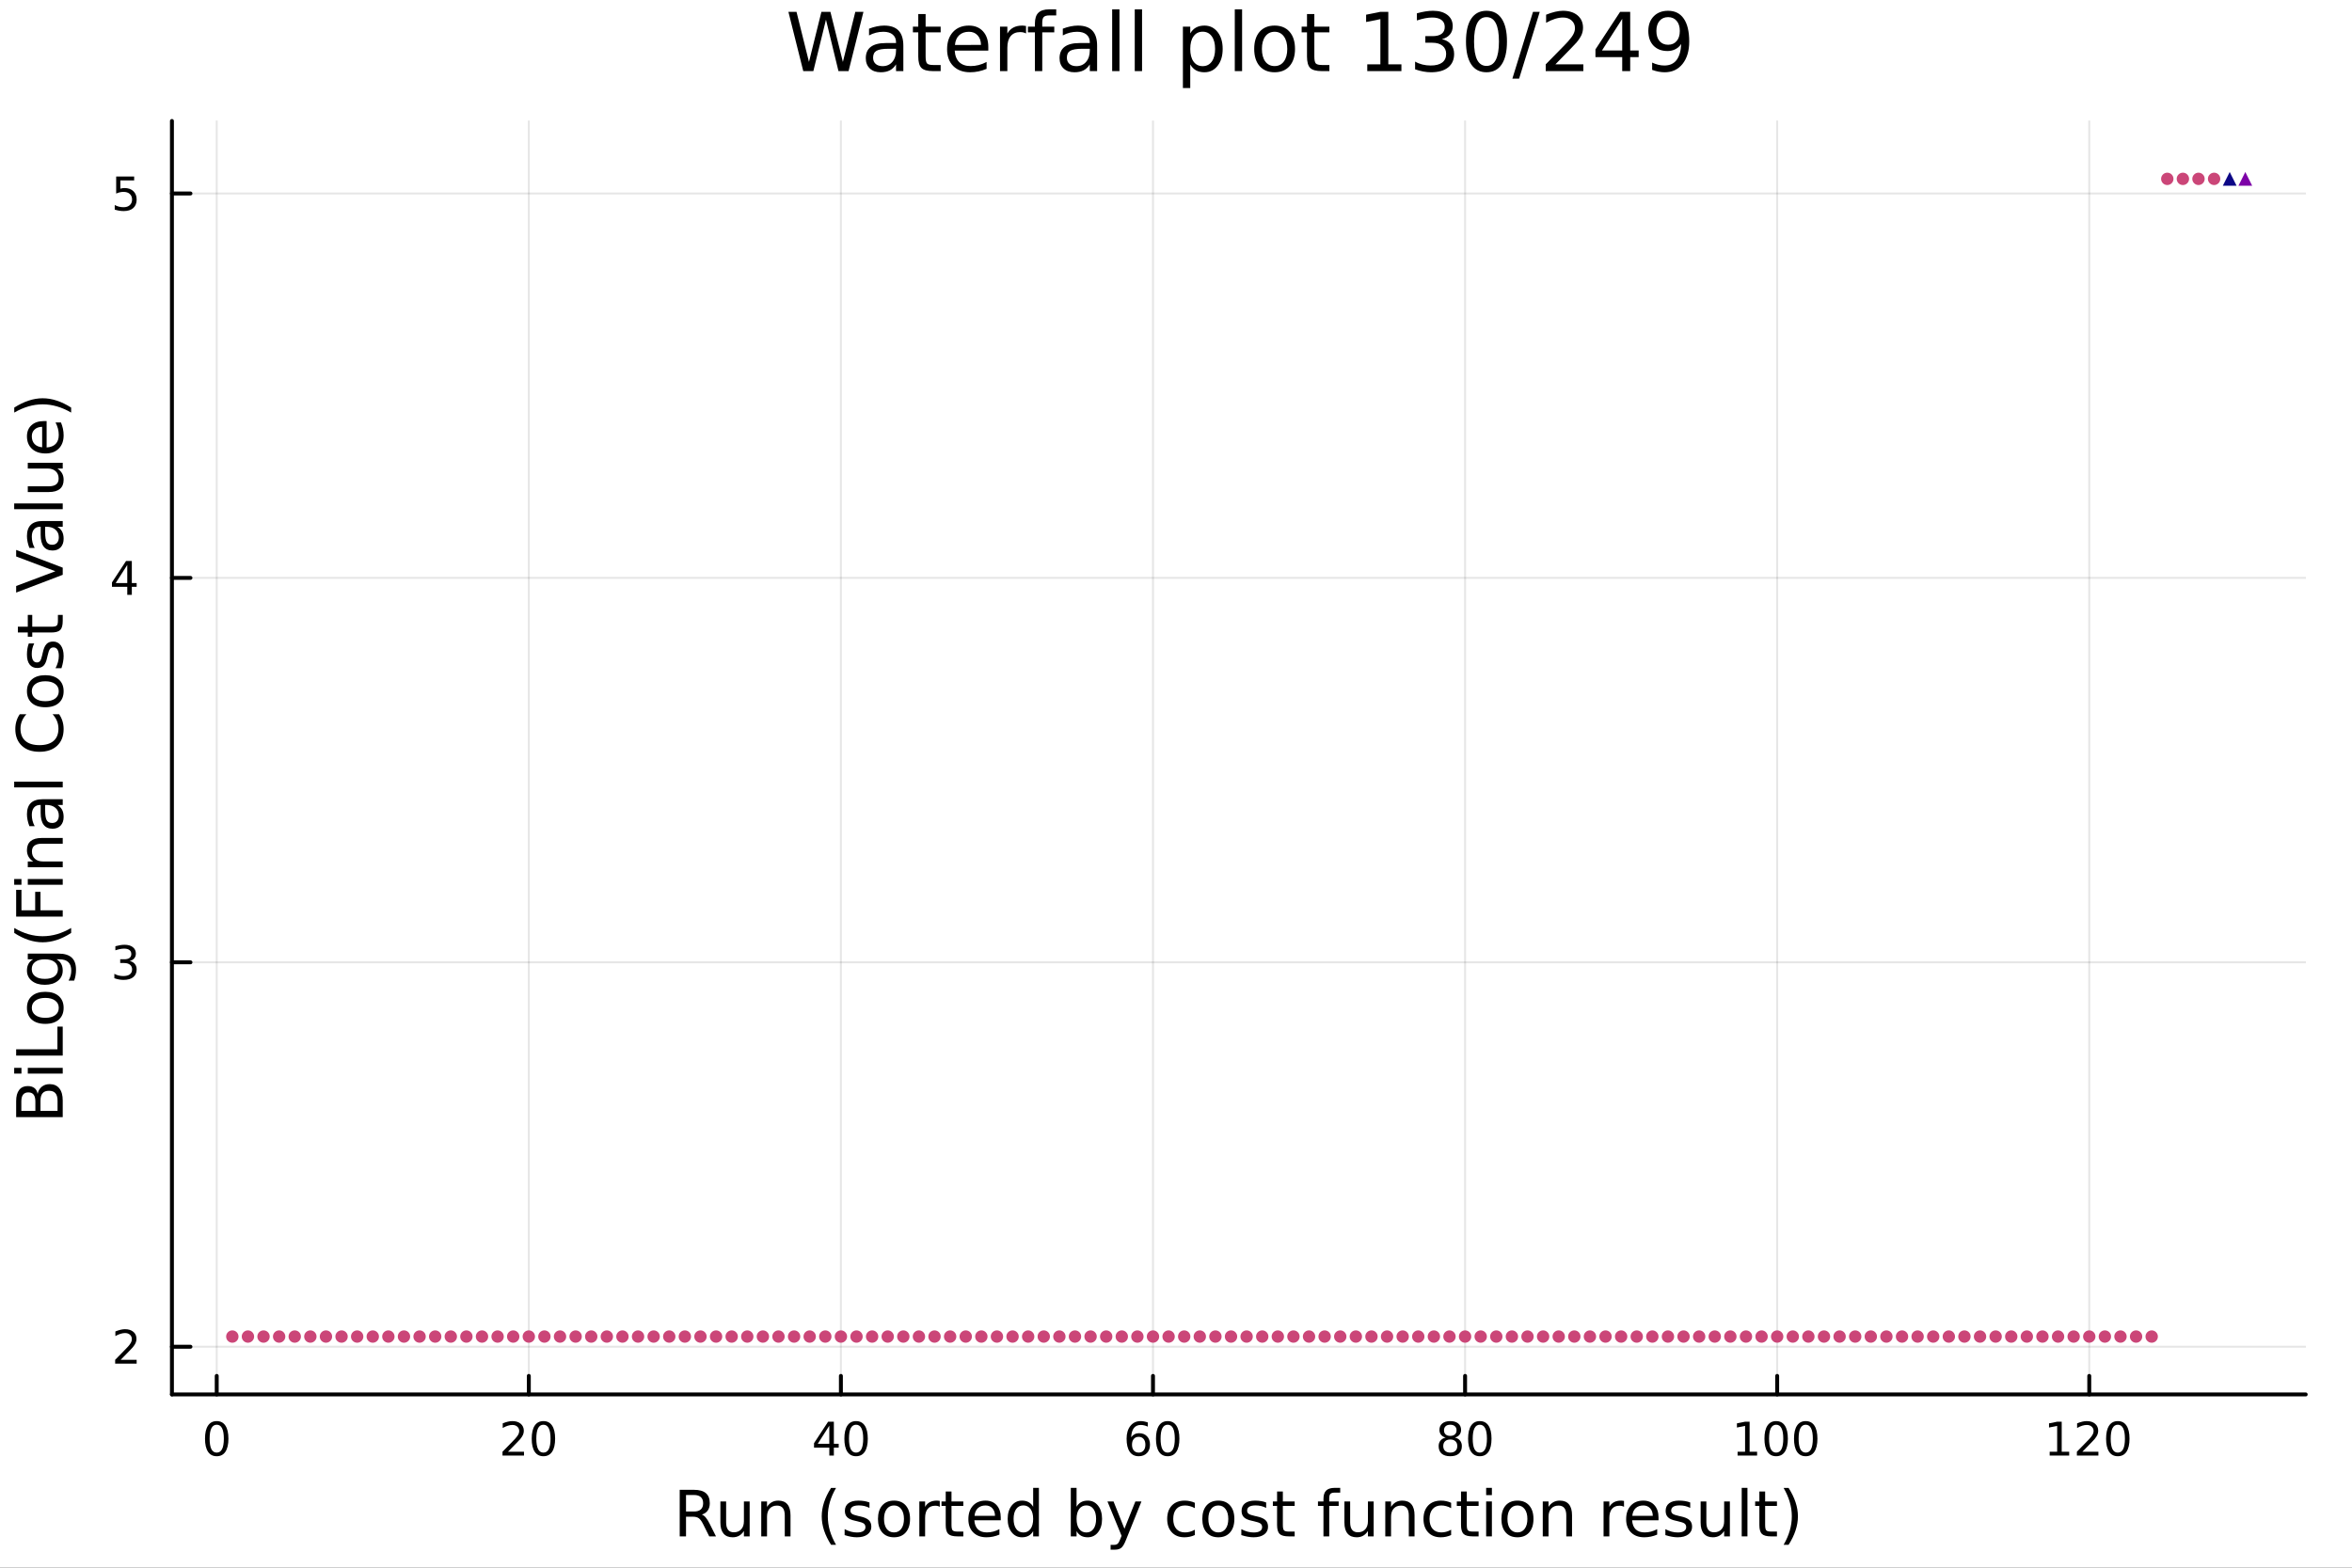 <?xml version="1.0" encoding="utf-8"?>
<svg xmlns="http://www.w3.org/2000/svg" xmlns:xlink="http://www.w3.org/1999/xlink" width="600" height="400" viewBox="0 0 2400 1600">
<rect x="0" y="0" width="2400" height="1600" fill="#333333" stroke="none"/>
<defs>
  <clipPath id="clip400">
    <rect x="0" y="0" width="2400" height="1600"/>
  </clipPath>
</defs>
<path clip-path="url(#clip400)" d="M0 1600 L2400 1600 L2400 0 L0 0  Z" fill="#ffffff" fill-rule="evenodd" fill-opacity="1"/>
<defs>
  <clipPath id="clip401">
    <rect x="480" y="0" width="1681" height="1600"/>
  </clipPath>
</defs>
<path clip-path="url(#clip400)" d="M175.445 1423.18 L2352.76 1423.18 L2352.76 123.472 L175.445 123.472  Z" fill="#ffffff" fill-rule="evenodd" fill-opacity="1"/>
<defs>
  <clipPath id="clip402">
    <rect x="175" y="123" width="2178" height="1301"/>
  </clipPath>
</defs>
<polyline clip-path="url(#clip402)" style="stroke:#000000; stroke-linecap:round; stroke-linejoin:round; stroke-width:2; stroke-opacity:0.1; fill:none" points="221.144,1423.18 221.144,123.472 "/>
<polyline clip-path="url(#clip402)" style="stroke:#000000; stroke-linecap:round; stroke-linejoin:round; stroke-width:2; stroke-opacity:0.1; fill:none" points="539.604,1423.18 539.604,123.472 "/>
<polyline clip-path="url(#clip402)" style="stroke:#000000; stroke-linecap:round; stroke-linejoin:round; stroke-width:2; stroke-opacity:0.1; fill:none" points="858.064,1423.18 858.064,123.472 "/>
<polyline clip-path="url(#clip402)" style="stroke:#000000; stroke-linecap:round; stroke-linejoin:round; stroke-width:2; stroke-opacity:0.1; fill:none" points="1176.52,1423.18 1176.52,123.472 "/>
<polyline clip-path="url(#clip402)" style="stroke:#000000; stroke-linecap:round; stroke-linejoin:round; stroke-width:2; stroke-opacity:0.1; fill:none" points="1494.98,1423.18 1494.98,123.472 "/>
<polyline clip-path="url(#clip402)" style="stroke:#000000; stroke-linecap:round; stroke-linejoin:round; stroke-width:2; stroke-opacity:0.1; fill:none" points="1813.44,1423.18 1813.44,123.472 "/>
<polyline clip-path="url(#clip402)" style="stroke:#000000; stroke-linecap:round; stroke-linejoin:round; stroke-width:2; stroke-opacity:0.1; fill:none" points="2131.9,1423.18 2131.9,123.472 "/>
<polyline clip-path="url(#clip402)" style="stroke:#000000; stroke-linecap:round; stroke-linejoin:round; stroke-width:2; stroke-opacity:0.1; fill:none" points="175.445,1374.49 2352.76,1374.49 "/>
<polyline clip-path="url(#clip402)" style="stroke:#000000; stroke-linecap:round; stroke-linejoin:round; stroke-width:2; stroke-opacity:0.1; fill:none" points="175.445,982.151 2352.76,982.151 "/>
<polyline clip-path="url(#clip402)" style="stroke:#000000; stroke-linecap:round; stroke-linejoin:round; stroke-width:2; stroke-opacity:0.1; fill:none" points="175.445,589.807 2352.76,589.807 "/>
<polyline clip-path="url(#clip402)" style="stroke:#000000; stroke-linecap:round; stroke-linejoin:round; stroke-width:2; stroke-opacity:0.1; fill:none" points="175.445,197.464 2352.76,197.464 "/>
<polyline clip-path="url(#clip400)" style="stroke:#000000; stroke-linecap:round; stroke-linejoin:round; stroke-width:4; stroke-opacity:1; fill:none" points="175.445,1423.18 2352.76,1423.18 "/>
<polyline clip-path="url(#clip400)" style="stroke:#000000; stroke-linecap:round; stroke-linejoin:round; stroke-width:4; stroke-opacity:1; fill:none" points="221.144,1423.18 221.144,1404.28 "/>
<polyline clip-path="url(#clip400)" style="stroke:#000000; stroke-linecap:round; stroke-linejoin:round; stroke-width:4; stroke-opacity:1; fill:none" points="539.604,1423.18 539.604,1404.28 "/>
<polyline clip-path="url(#clip400)" style="stroke:#000000; stroke-linecap:round; stroke-linejoin:round; stroke-width:4; stroke-opacity:1; fill:none" points="858.064,1423.18 858.064,1404.28 "/>
<polyline clip-path="url(#clip400)" style="stroke:#000000; stroke-linecap:round; stroke-linejoin:round; stroke-width:4; stroke-opacity:1; fill:none" points="1176.52,1423.18 1176.52,1404.28 "/>
<polyline clip-path="url(#clip400)" style="stroke:#000000; stroke-linecap:round; stroke-linejoin:round; stroke-width:4; stroke-opacity:1; fill:none" points="1494.98,1423.18 1494.98,1404.28 "/>
<polyline clip-path="url(#clip400)" style="stroke:#000000; stroke-linecap:round; stroke-linejoin:round; stroke-width:4; stroke-opacity:1; fill:none" points="1813.44,1423.18 1813.44,1404.28 "/>
<polyline clip-path="url(#clip400)" style="stroke:#000000; stroke-linecap:round; stroke-linejoin:round; stroke-width:4; stroke-opacity:1; fill:none" points="2131.9,1423.18 2131.9,1404.28 "/>
<path clip-path="url(#clip400)" d="M221.144 1454.1 Q217.533 1454.1 215.704 1457.66 Q213.899 1461.2 213.899 1468.33 Q213.899 1475.44 215.704 1479.01 Q217.533 1482.55 221.144 1482.55 Q224.778 1482.55 226.584 1479.01 Q228.413 1475.44 228.413 1468.33 Q228.413 1461.2 226.584 1457.66 Q224.778 1454.1 221.144 1454.1 M221.144 1450.39 Q226.954 1450.39 230.01 1455 Q233.089 1459.58 233.089 1468.33 Q233.089 1477.06 230.01 1481.67 Q226.954 1486.25 221.144 1486.25 Q215.334 1486.25 212.255 1481.67 Q209.2 1477.06 209.2 1468.33 Q209.2 1459.58 212.255 1455 Q215.334 1450.39 221.144 1450.39 Z" fill="#000000" fill-rule="nonzero" fill-opacity="1" /><path clip-path="url(#clip400)" d="M518.377 1481.64 L534.697 1481.64 L534.697 1485.58 L512.752 1485.58 L512.752 1481.64 Q515.414 1478.89 519.998 1474.26 Q524.604 1469.61 525.785 1468.27 Q528.03 1465.74 528.91 1464.01 Q529.813 1462.25 529.813 1460.56 Q529.813 1457.8 527.868 1456.07 Q525.947 1454.33 522.845 1454.33 Q520.646 1454.33 518.192 1455.09 Q515.762 1455.86 512.984 1457.41 L512.984 1452.69 Q515.808 1451.55 518.262 1450.97 Q520.715 1450.39 522.752 1450.39 Q528.123 1450.39 531.317 1453.08 Q534.512 1455.77 534.512 1460.26 Q534.512 1462.39 533.701 1464.31 Q532.914 1466.2 530.808 1468.8 Q530.229 1469.47 527.127 1472.69 Q524.026 1475.88 518.377 1481.64 Z" fill="#000000" fill-rule="nonzero" fill-opacity="1" /><path clip-path="url(#clip400)" d="M554.511 1454.1 Q550.9 1454.1 549.072 1457.66 Q547.266 1461.2 547.266 1468.33 Q547.266 1475.44 549.072 1479.01 Q550.9 1482.55 554.511 1482.55 Q558.146 1482.55 559.951 1479.01 Q561.78 1475.44 561.78 1468.33 Q561.78 1461.2 559.951 1457.66 Q558.146 1454.1 554.511 1454.1 M554.511 1450.39 Q560.322 1450.39 563.377 1455 Q566.456 1459.58 566.456 1468.33 Q566.456 1477.06 563.377 1481.67 Q560.322 1486.25 554.511 1486.25 Q548.701 1486.25 545.623 1481.67 Q542.567 1477.06 542.567 1468.33 Q542.567 1459.58 545.623 1455 Q548.701 1450.39 554.511 1450.39 Z" fill="#000000" fill-rule="nonzero" fill-opacity="1" /><path clip-path="url(#clip400)" d="M846.235 1455.09 L834.43 1473.54 L846.235 1473.54 L846.235 1455.09 M845.009 1451.02 L850.888 1451.02 L850.888 1473.54 L855.819 1473.54 L855.819 1477.43 L850.888 1477.43 L850.888 1485.58 L846.235 1485.58 L846.235 1477.43 L830.634 1477.43 L830.634 1472.92 L845.009 1451.02 Z" fill="#000000" fill-rule="nonzero" fill-opacity="1" /><path clip-path="url(#clip400)" d="M873.55 1454.1 Q869.939 1454.1 868.11 1457.66 Q866.305 1461.2 866.305 1468.33 Q866.305 1475.44 868.11 1479.01 Q869.939 1482.55 873.55 1482.55 Q877.184 1482.55 878.99 1479.01 Q880.819 1475.44 880.819 1468.33 Q880.819 1461.2 878.99 1457.66 Q877.184 1454.1 873.55 1454.1 M873.55 1450.39 Q879.36 1450.39 882.416 1455 Q885.495 1459.58 885.495 1468.33 Q885.495 1477.06 882.416 1481.67 Q879.36 1486.25 873.55 1486.25 Q867.74 1486.25 864.661 1481.67 Q861.606 1477.06 861.606 1468.33 Q861.606 1459.58 864.661 1455 Q867.74 1450.39 873.55 1450.39 Z" fill="#000000" fill-rule="nonzero" fill-opacity="1" /><path clip-path="url(#clip400)" d="M1161.93 1466.44 Q1158.78 1466.44 1156.93 1468.59 Q1155.1 1470.74 1155.1 1474.49 Q1155.1 1478.22 1156.93 1480.39 Q1158.78 1482.55 1161.93 1482.55 Q1165.08 1482.55 1166.91 1480.39 Q1168.76 1478.22 1168.76 1474.49 Q1168.76 1470.74 1166.91 1468.59 Q1165.08 1466.44 1161.93 1466.44 M1171.21 1451.78 L1171.21 1456.04 Q1169.45 1455.21 1167.65 1454.77 Q1165.86 1454.33 1164.11 1454.33 Q1159.48 1454.33 1157.02 1457.45 Q1154.59 1460.58 1154.24 1466.9 Q1155.61 1464.89 1157.67 1463.82 Q1159.73 1462.73 1162.21 1462.73 Q1167.42 1462.73 1170.42 1465.9 Q1173.46 1469.05 1173.46 1474.49 Q1173.46 1479.82 1170.31 1483.03 Q1167.16 1486.25 1161.93 1486.25 Q1155.93 1486.25 1152.76 1481.67 Q1149.59 1477.06 1149.59 1468.33 Q1149.59 1460.14 1153.48 1455.28 Q1157.37 1450.39 1163.92 1450.39 Q1165.68 1450.39 1167.46 1450.74 Q1169.27 1451.09 1171.21 1451.78 Z" fill="#000000" fill-rule="nonzero" fill-opacity="1" /><path clip-path="url(#clip400)" d="M1191.51 1454.1 Q1187.9 1454.1 1186.07 1457.66 Q1184.27 1461.2 1184.27 1468.33 Q1184.27 1475.44 1186.07 1479.01 Q1187.9 1482.55 1191.51 1482.55 Q1195.15 1482.55 1196.95 1479.01 Q1198.78 1475.44 1198.78 1468.33 Q1198.78 1461.2 1196.95 1457.66 Q1195.15 1454.1 1191.51 1454.1 M1191.51 1450.39 Q1197.32 1450.39 1200.38 1455 Q1203.46 1459.58 1203.46 1468.33 Q1203.46 1477.06 1200.38 1481.67 Q1197.32 1486.25 1191.51 1486.25 Q1185.7 1486.25 1182.62 1481.67 Q1179.57 1477.06 1179.57 1468.33 Q1179.57 1459.58 1182.62 1455 Q1185.7 1450.39 1191.51 1450.39 Z" fill="#000000" fill-rule="nonzero" fill-opacity="1" /><path clip-path="url(#clip400)" d="M1479.86 1469.17 Q1476.52 1469.17 1474.6 1470.95 Q1472.7 1472.73 1472.7 1475.86 Q1472.7 1478.98 1474.6 1480.77 Q1476.52 1482.55 1479.86 1482.55 Q1483.19 1482.55 1485.11 1480.77 Q1487.03 1478.96 1487.03 1475.86 Q1487.03 1472.73 1485.11 1470.95 Q1483.21 1469.17 1479.86 1469.17 M1475.18 1467.18 Q1472.17 1466.44 1470.48 1464.38 Q1468.82 1462.32 1468.82 1459.35 Q1468.82 1455.21 1471.75 1452.8 Q1474.72 1450.39 1479.86 1450.39 Q1485.02 1450.39 1487.96 1452.8 Q1490.9 1455.21 1490.9 1459.35 Q1490.9 1462.32 1489.21 1464.38 Q1487.54 1466.44 1484.56 1467.18 Q1487.94 1467.96 1489.81 1470.26 Q1491.71 1472.55 1491.71 1475.86 Q1491.71 1480.88 1488.63 1483.57 Q1485.57 1486.25 1479.86 1486.25 Q1474.14 1486.25 1471.06 1483.57 Q1468.01 1480.88 1468.01 1475.86 Q1468.01 1472.55 1469.9 1470.26 Q1471.8 1467.96 1475.18 1467.18 M1473.47 1459.79 Q1473.47 1462.48 1475.13 1463.98 Q1476.82 1465.49 1479.86 1465.49 Q1482.87 1465.49 1484.56 1463.98 Q1486.27 1462.48 1486.27 1459.79 Q1486.27 1457.11 1484.56 1455.6 Q1482.87 1454.1 1479.86 1454.1 Q1476.82 1454.1 1475.13 1455.6 Q1473.47 1457.11 1473.47 1459.79 Z" fill="#000000" fill-rule="nonzero" fill-opacity="1" /><path clip-path="url(#clip400)" d="M1510.02 1454.1 Q1506.41 1454.1 1504.58 1457.66 Q1502.77 1461.2 1502.77 1468.33 Q1502.77 1475.44 1504.58 1479.01 Q1506.41 1482.55 1510.02 1482.55 Q1513.65 1482.55 1515.46 1479.01 Q1517.29 1475.44 1517.29 1468.33 Q1517.29 1461.2 1515.46 1457.66 Q1513.65 1454.1 1510.02 1454.1 M1510.02 1450.39 Q1515.83 1450.39 1518.88 1455 Q1521.96 1459.58 1521.96 1468.33 Q1521.96 1477.06 1518.88 1481.67 Q1515.83 1486.25 1510.02 1486.25 Q1504.21 1486.25 1501.13 1481.67 Q1498.07 1477.06 1498.07 1468.33 Q1498.07 1459.58 1501.13 1455 Q1504.21 1450.39 1510.02 1450.39 Z" fill="#000000" fill-rule="nonzero" fill-opacity="1" /><path clip-path="url(#clip400)" d="M1773.05 1481.64 L1780.69 1481.64 L1780.69 1455.28 L1772.38 1456.95 L1772.38 1452.69 L1780.64 1451.02 L1785.32 1451.02 L1785.32 1481.64 L1792.96 1481.64 L1792.96 1485.58 L1773.05 1485.58 L1773.05 1481.64 Z" fill="#000000" fill-rule="nonzero" fill-opacity="1" /><path clip-path="url(#clip400)" d="M1812.4 1454.1 Q1808.79 1454.1 1806.96 1457.66 Q1805.16 1461.2 1805.16 1468.33 Q1805.16 1475.44 1806.96 1479.01 Q1808.79 1482.55 1812.4 1482.55 Q1816.04 1482.55 1817.84 1479.01 Q1819.67 1475.44 1819.67 1468.33 Q1819.67 1461.2 1817.84 1457.66 Q1816.04 1454.1 1812.4 1454.1 M1812.4 1450.39 Q1818.21 1450.39 1821.27 1455 Q1824.35 1459.58 1824.35 1468.33 Q1824.35 1477.06 1821.27 1481.67 Q1818.21 1486.25 1812.4 1486.25 Q1806.59 1486.25 1803.51 1481.67 Q1800.46 1477.06 1800.46 1468.33 Q1800.46 1459.58 1803.51 1455 Q1806.59 1450.39 1812.4 1450.39 Z" fill="#000000" fill-rule="nonzero" fill-opacity="1" /><path clip-path="url(#clip400)" d="M1842.56 1454.1 Q1838.95 1454.1 1837.12 1457.66 Q1835.32 1461.2 1835.32 1468.33 Q1835.32 1475.44 1837.12 1479.01 Q1838.95 1482.55 1842.56 1482.55 Q1846.2 1482.55 1848 1479.01 Q1849.83 1475.44 1849.83 1468.33 Q1849.83 1461.2 1848 1457.66 Q1846.2 1454.1 1842.56 1454.1 M1842.56 1450.39 Q1848.37 1450.39 1851.43 1455 Q1854.51 1459.58 1854.51 1468.33 Q1854.51 1477.06 1851.43 1481.67 Q1848.37 1486.25 1842.56 1486.25 Q1836.75 1486.25 1833.68 1481.67 Q1830.62 1477.06 1830.62 1468.33 Q1830.62 1459.58 1833.68 1455 Q1836.75 1450.39 1842.56 1450.39 Z" fill="#000000" fill-rule="nonzero" fill-opacity="1" /><path clip-path="url(#clip400)" d="M2091.51 1481.64 L2099.15 1481.64 L2099.15 1455.28 L2090.84 1456.95 L2090.84 1452.69 L2099.1 1451.02 L2103.78 1451.02 L2103.78 1481.64 L2111.42 1481.64 L2111.42 1485.58 L2091.51 1485.58 L2091.51 1481.64 Z" fill="#000000" fill-rule="nonzero" fill-opacity="1" /><path clip-path="url(#clip400)" d="M2124.89 1481.64 L2141.21 1481.64 L2141.21 1485.58 L2119.27 1485.58 L2119.27 1481.64 Q2121.93 1478.89 2126.51 1474.26 Q2131.12 1469.61 2132.3 1468.27 Q2134.54 1465.74 2135.42 1464.01 Q2136.33 1462.25 2136.33 1460.56 Q2136.33 1457.8 2134.38 1456.07 Q2132.46 1454.33 2129.36 1454.33 Q2127.16 1454.33 2124.7 1455.09 Q2122.27 1455.86 2119.5 1457.41 L2119.5 1452.69 Q2122.32 1451.55 2124.77 1450.97 Q2127.23 1450.39 2129.27 1450.39 Q2134.64 1450.39 2137.83 1453.08 Q2141.02 1455.77 2141.02 1460.26 Q2141.02 1462.39 2140.21 1464.31 Q2139.43 1466.2 2137.32 1468.8 Q2136.74 1469.47 2133.64 1472.69 Q2130.54 1475.88 2124.89 1481.64 Z" fill="#000000" fill-rule="nonzero" fill-opacity="1" /><path clip-path="url(#clip400)" d="M2161.02 1454.1 Q2157.41 1454.1 2155.58 1457.66 Q2153.78 1461.2 2153.78 1468.33 Q2153.78 1475.44 2155.58 1479.01 Q2157.41 1482.55 2161.02 1482.55 Q2164.66 1482.55 2166.46 1479.01 Q2168.29 1475.44 2168.29 1468.33 Q2168.29 1461.2 2166.46 1457.66 Q2164.66 1454.1 2161.02 1454.1 M2161.02 1450.39 Q2166.83 1450.39 2169.89 1455 Q2172.97 1459.58 2172.97 1468.33 Q2172.97 1477.06 2169.89 1481.67 Q2166.83 1486.25 2161.02 1486.25 Q2155.21 1486.25 2152.14 1481.67 Q2149.08 1477.06 2149.08 1468.33 Q2149.08 1459.58 2152.14 1455 Q2155.21 1450.39 2161.02 1450.39 Z" fill="#000000" fill-rule="nonzero" fill-opacity="1" /><path clip-path="url(#clip400)" d="M716.125 1545.76 Q718.193 1546.46 720.135 1548.76 Q722.108 1551.05 724.082 1555.06 L730.607 1568.04 L723.7 1568.04 L717.621 1555.85 Q715.265 1551.08 713.037 1549.52 Q710.841 1547.96 707.022 1547.96 L700.019 1547.96 L700.019 1568.04 L693.59 1568.04 L693.59 1520.52 L708.104 1520.52 Q716.252 1520.52 720.262 1523.93 Q724.273 1527.34 724.273 1534.21 Q724.273 1538.7 722.172 1541.66 Q720.103 1544.62 716.125 1545.76 M700.019 1525.81 L700.019 1542.68 L708.104 1542.68 Q712.751 1542.68 715.106 1540.54 Q717.493 1538.38 717.493 1534.21 Q717.493 1530.04 715.106 1527.94 Q712.751 1525.81 708.104 1525.81 L700.019 1525.81 Z" fill="#000000" fill-rule="nonzero" fill-opacity="1" /><path clip-path="url(#clip400)" d="M735.094 1553.98 L735.094 1532.4 L740.951 1532.4 L740.951 1553.75 Q740.951 1558.81 742.924 1561.36 Q744.898 1563.87 748.844 1563.87 Q753.587 1563.87 756.324 1560.85 Q759.093 1557.83 759.093 1552.61 L759.093 1532.4 L764.95 1532.4 L764.95 1568.04 L759.093 1568.04 L759.093 1562.57 Q756.961 1565.82 754.128 1567.41 Q751.327 1568.97 747.603 1568.97 Q741.46 1568.97 738.277 1565.15 Q735.094 1561.33 735.094 1553.98 M749.831 1531.54 L749.831 1531.54 Z" fill="#000000" fill-rule="nonzero" fill-opacity="1" /><path clip-path="url(#clip400)" d="M806.645 1546.53 L806.645 1568.04 L800.789 1568.04 L800.789 1546.72 Q800.789 1541.66 798.815 1539.14 Q796.842 1536.63 792.895 1536.63 Q788.153 1536.63 785.415 1539.65 Q782.678 1542.68 782.678 1547.9 L782.678 1568.04 L776.79 1568.04 L776.79 1532.4 L782.678 1532.4 L782.678 1537.93 Q784.779 1534.72 787.612 1533.13 Q790.476 1531.54 794.2 1531.54 Q800.343 1531.54 803.494 1535.36 Q806.645 1539.14 806.645 1546.53 Z" fill="#000000" fill-rule="nonzero" fill-opacity="1" /><path clip-path="url(#clip400)" d="M853.115 1518.58 Q848.85 1525.9 846.781 1533.06 Q844.712 1540.23 844.712 1547.58 Q844.712 1554.93 846.781 1562.16 Q848.881 1569.35 853.115 1576.64 L848.022 1576.64 Q843.248 1569.16 840.861 1561.93 Q838.505 1554.71 838.505 1547.58 Q838.505 1540.48 840.861 1533.29 Q843.216 1526.09 848.022 1518.58 L853.115 1518.58 Z" fill="#000000" fill-rule="nonzero" fill-opacity="1" /><path clip-path="url(#clip400)" d="M887.203 1533.45 L887.203 1538.98 Q884.72 1537.71 882.047 1537.07 Q879.373 1536.44 876.509 1536.44 Q872.148 1536.44 869.952 1537.77 Q867.788 1539.11 867.788 1541.79 Q867.788 1543.82 869.347 1545 Q870.907 1546.15 875.617 1547.2 L877.623 1547.64 Q883.861 1548.98 886.471 1551.43 Q889.113 1553.85 889.113 1558.21 Q889.113 1563.17 885.166 1566.07 Q881.251 1568.97 874.376 1568.97 Q871.512 1568.97 868.392 1568.39 Q865.305 1567.85 861.867 1566.74 L861.867 1560.69 Q865.114 1562.38 868.265 1563.24 Q871.416 1564.07 874.503 1564.07 Q878.641 1564.07 880.869 1562.66 Q883.097 1561.23 883.097 1558.65 Q883.097 1556.27 881.474 1554.99 Q879.882 1553.72 874.44 1552.54 L872.403 1552.07 Q866.96 1550.92 864.541 1548.56 Q862.122 1546.18 862.122 1542.04 Q862.122 1537.01 865.687 1534.27 Q869.252 1531.54 875.808 1531.54 Q879.055 1531.54 881.919 1532.01 Q884.784 1532.49 887.203 1533.45 Z" fill="#000000" fill-rule="nonzero" fill-opacity="1" /><path clip-path="url(#clip400)" d="M912.252 1536.5 Q907.541 1536.5 904.804 1540.19 Q902.067 1543.85 902.067 1550.25 Q902.067 1556.65 904.772 1560.34 Q907.51 1564 912.252 1564 Q916.931 1564 919.668 1560.31 Q922.405 1556.62 922.405 1550.25 Q922.405 1543.92 919.668 1540.23 Q916.931 1536.5 912.252 1536.5 M912.252 1531.54 Q919.891 1531.54 924.251 1536.5 Q928.612 1541.47 928.612 1550.25 Q928.612 1559 924.251 1564 Q919.891 1568.97 912.252 1568.97 Q904.581 1568.97 900.221 1564 Q895.892 1559 895.892 1550.25 Q895.892 1541.47 900.221 1536.5 Q904.581 1531.54 912.252 1531.54 Z" fill="#000000" fill-rule="nonzero" fill-opacity="1" /><path clip-path="url(#clip400)" d="M958.976 1537.87 Q957.99 1537.3 956.812 1537.04 Q955.666 1536.76 954.266 1536.76 Q949.3 1536.76 946.627 1540 Q943.985 1543.22 943.985 1549.27 L943.985 1568.04 L938.097 1568.04 L938.097 1532.4 L943.985 1532.4 L943.985 1537.93 Q945.831 1534.69 948.791 1533.13 Q951.751 1531.54 955.984 1531.54 Q956.589 1531.54 957.321 1531.63 Q958.053 1531.7 958.944 1531.85 L958.976 1537.87 Z" fill="#000000" fill-rule="nonzero" fill-opacity="1" /><path clip-path="url(#clip400)" d="M970.912 1522.27 L970.912 1532.4 L982.975 1532.4 L982.975 1536.95 L970.912 1536.95 L970.912 1556.3 Q970.912 1560.66 972.09 1561.9 Q973.299 1563.14 976.959 1563.14 L982.975 1563.14 L982.975 1568.04 L976.959 1568.04 Q970.18 1568.04 967.602 1565.53 Q965.024 1562.98 965.024 1556.3 L965.024 1536.95 L960.727 1536.95 L960.727 1532.4 L965.024 1532.4 L965.024 1522.27 L970.912 1522.27 Z" fill="#000000" fill-rule="nonzero" fill-opacity="1" /><path clip-path="url(#clip400)" d="M1021.17 1548.76 L1021.17 1551.62 L994.242 1551.62 Q994.624 1557.67 997.871 1560.85 Q1001.15 1564 1006.97 1564 Q1010.35 1564 1013.5 1563.17 Q1016.68 1562.35 1019.8 1560.69 L1019.8 1566.23 Q1016.65 1567.57 1013.34 1568.27 Q1010.03 1568.97 1006.62 1568.97 Q998.094 1568.97 993.097 1564 Q988.131 1559.04 988.131 1550.57 Q988.131 1541.82 992.842 1536.69 Q997.584 1531.54 1005.61 1531.54 Q1012.8 1531.54 1016.97 1536.18 Q1021.17 1540.8 1021.17 1548.76 M1015.31 1547.04 Q1015.25 1542.23 1012.61 1539.37 Q1010 1536.5 1005.67 1536.5 Q1000.77 1536.5 997.807 1539.27 Q994.879 1542.04 994.433 1547.07 L1015.31 1547.04 Z" fill="#000000" fill-rule="nonzero" fill-opacity="1" /><path clip-path="url(#clip400)" d="M1054.24 1537.81 L1054.24 1518.52 L1060.1 1518.52 L1060.1 1568.04 L1054.24 1568.04 L1054.24 1562.7 Q1052.39 1565.88 1049.56 1567.44 Q1046.76 1568.97 1042.81 1568.97 Q1036.35 1568.97 1032.28 1563.81 Q1028.24 1558.65 1028.24 1550.25 Q1028.24 1541.85 1032.28 1536.69 Q1036.35 1531.54 1042.81 1531.54 Q1046.76 1531.54 1049.56 1533.1 Q1052.39 1534.62 1054.24 1537.81 M1034.28 1550.25 Q1034.28 1556.71 1036.92 1560.4 Q1039.6 1564.07 1044.24 1564.07 Q1048.89 1564.07 1051.57 1560.4 Q1054.24 1556.71 1054.24 1550.25 Q1054.24 1543.79 1051.57 1540.13 Q1048.89 1536.44 1044.24 1536.44 Q1039.6 1536.44 1036.92 1540.13 Q1034.28 1543.79 1034.28 1550.25 Z" fill="#000000" fill-rule="nonzero" fill-opacity="1" /><path clip-path="url(#clip400)" d="M1118.47 1550.25 Q1118.47 1543.79 1115.8 1540.13 Q1113.15 1536.44 1108.51 1536.44 Q1103.86 1536.44 1101.19 1540.13 Q1098.54 1543.79 1098.54 1550.25 Q1098.54 1556.71 1101.19 1560.4 Q1103.86 1564.07 1108.51 1564.07 Q1113.15 1564.07 1115.8 1560.4 Q1118.47 1556.71 1118.47 1550.25 M1098.54 1537.81 Q1100.39 1534.62 1103.19 1533.1 Q1106.02 1531.54 1109.94 1531.54 Q1116.43 1531.54 1120.47 1536.69 Q1124.55 1541.85 1124.55 1550.25 Q1124.55 1558.65 1120.47 1563.81 Q1116.43 1568.97 1109.94 1568.97 Q1106.02 1568.97 1103.19 1567.44 Q1100.39 1565.88 1098.54 1562.7 L1098.54 1568.04 L1092.66 1568.04 L1092.66 1518.52 L1098.54 1518.52 L1098.54 1537.81 Z" fill="#000000" fill-rule="nonzero" fill-opacity="1" /><path clip-path="url(#clip400)" d="M1149.09 1571.35 Q1146.61 1577.72 1144.25 1579.66 Q1141.89 1581.6 1137.95 1581.6 L1133.27 1581.6 L1133.27 1576.7 L1136.71 1576.7 Q1139.13 1576.7 1140.46 1575.56 Q1141.8 1574.41 1143.42 1570.14 L1144.47 1567.47 L1130.05 1532.4 L1136.26 1532.4 L1147.4 1560.28 L1158.54 1532.4 L1164.75 1532.4 L1149.09 1571.35 Z" fill="#000000" fill-rule="nonzero" fill-opacity="1" /><path clip-path="url(#clip400)" d="M1219.21 1533.76 L1219.21 1539.24 Q1216.72 1537.87 1214.21 1537.2 Q1211.73 1536.5 1209.18 1536.5 Q1203.48 1536.5 1200.33 1540.13 Q1197.18 1543.73 1197.18 1550.25 Q1197.18 1556.78 1200.33 1560.4 Q1203.48 1564 1209.18 1564 Q1211.73 1564 1214.21 1563.33 Q1216.72 1562.63 1219.21 1561.26 L1219.21 1566.68 Q1216.76 1567.82 1214.11 1568.39 Q1211.5 1568.97 1208.54 1568.97 Q1200.49 1568.97 1195.75 1563.91 Q1191.01 1558.85 1191.01 1550.25 Q1191.01 1541.53 1195.78 1536.53 Q1200.59 1531.54 1208.93 1531.54 Q1211.63 1531.54 1214.21 1532.11 Q1216.79 1532.65 1219.21 1533.76 Z" fill="#000000" fill-rule="nonzero" fill-opacity="1" /><path clip-path="url(#clip400)" d="M1243.21 1536.5 Q1238.49 1536.5 1235.76 1540.19 Q1233.02 1543.85 1233.02 1550.25 Q1233.02 1556.65 1235.73 1560.34 Q1238.46 1564 1243.21 1564 Q1247.88 1564 1250.62 1560.31 Q1253.36 1556.62 1253.36 1550.25 Q1253.36 1543.92 1250.62 1540.23 Q1247.88 1536.5 1243.21 1536.5 M1243.21 1531.54 Q1250.84 1531.54 1255.2 1536.5 Q1259.56 1541.47 1259.56 1550.25 Q1259.56 1559 1255.2 1564 Q1250.84 1568.97 1243.21 1568.97 Q1235.53 1568.97 1231.17 1564 Q1226.85 1559 1226.85 1550.25 Q1226.85 1541.47 1231.17 1536.5 Q1235.53 1531.54 1243.21 1531.54 Z" fill="#000000" fill-rule="nonzero" fill-opacity="1" /><path clip-path="url(#clip400)" d="M1292 1533.45 L1292 1538.98 Q1289.52 1537.71 1286.84 1537.07 Q1284.17 1536.44 1281.3 1536.44 Q1276.94 1536.44 1274.75 1537.77 Q1272.58 1539.11 1272.58 1541.79 Q1272.58 1543.82 1274.14 1545 Q1275.7 1546.15 1280.41 1547.2 L1282.42 1547.64 Q1288.66 1548.98 1291.27 1551.43 Q1293.91 1553.85 1293.91 1558.21 Q1293.91 1563.17 1289.96 1566.07 Q1286.05 1568.97 1279.17 1568.97 Q1276.31 1568.97 1273.19 1568.39 Q1270.1 1567.85 1266.66 1566.74 L1266.66 1560.69 Q1269.91 1562.38 1273.06 1563.24 Q1276.21 1564.07 1279.3 1564.07 Q1283.44 1564.07 1285.66 1562.66 Q1287.89 1561.23 1287.89 1558.65 Q1287.89 1556.27 1286.27 1554.99 Q1284.68 1553.72 1279.24 1552.54 L1277.2 1552.07 Q1271.76 1550.92 1269.34 1548.56 Q1266.92 1546.18 1266.92 1542.04 Q1266.92 1537.01 1270.48 1534.27 Q1274.05 1531.54 1280.6 1531.54 Q1283.85 1531.54 1286.71 1532.01 Q1289.58 1532.49 1292 1533.45 Z" fill="#000000" fill-rule="nonzero" fill-opacity="1" /><path clip-path="url(#clip400)" d="M1309.03 1522.27 L1309.03 1532.4 L1321.09 1532.4 L1321.09 1536.95 L1309.03 1536.95 L1309.03 1556.3 Q1309.03 1560.66 1310.2 1561.9 Q1311.41 1563.14 1315.07 1563.14 L1321.09 1563.14 L1321.09 1568.04 L1315.07 1568.04 Q1308.29 1568.04 1305.72 1565.53 Q1303.14 1562.98 1303.14 1556.3 L1303.14 1536.95 L1298.84 1536.95 L1298.84 1532.4 L1303.14 1532.4 L1303.14 1522.27 L1309.03 1522.27 Z" fill="#000000" fill-rule="nonzero" fill-opacity="1" /><path clip-path="url(#clip400)" d="M1367.56 1518.52 L1367.56 1523.39 L1361.96 1523.39 Q1358.81 1523.39 1357.57 1524.66 Q1356.36 1525.93 1356.36 1529.24 L1356.36 1532.4 L1366 1532.4 L1366 1536.95 L1356.36 1536.95 L1356.36 1568.04 L1350.47 1568.04 L1350.47 1536.95 L1344.87 1536.95 L1344.87 1532.4 L1350.47 1532.4 L1350.47 1529.91 Q1350.47 1523.96 1353.24 1521.26 Q1356.01 1518.52 1362.02 1518.52 L1367.56 1518.52 Z" fill="#000000" fill-rule="nonzero" fill-opacity="1" /><path clip-path="url(#clip400)" d="M1371.86 1553.98 L1371.86 1532.4 L1377.71 1532.4 L1377.71 1553.75 Q1377.71 1558.81 1379.69 1561.36 Q1381.66 1563.87 1385.61 1563.87 Q1390.35 1563.87 1393.09 1560.85 Q1395.85 1557.83 1395.85 1552.61 L1395.85 1532.4 L1401.71 1532.4 L1401.71 1568.04 L1395.85 1568.04 L1395.85 1562.57 Q1393.72 1565.82 1390.89 1567.41 Q1388.09 1568.97 1384.36 1568.97 Q1378.22 1568.97 1375.04 1565.15 Q1371.86 1561.33 1371.86 1553.98 M1386.59 1531.54 L1386.59 1531.54 Z" fill="#000000" fill-rule="nonzero" fill-opacity="1" /><path clip-path="url(#clip400)" d="M1443.41 1546.53 L1443.41 1568.04 L1437.55 1568.04 L1437.55 1546.72 Q1437.55 1541.66 1435.58 1539.14 Q1433.6 1536.63 1429.66 1536.63 Q1424.91 1536.63 1422.18 1539.65 Q1419.44 1542.68 1419.44 1547.9 L1419.44 1568.04 L1413.55 1568.04 L1413.55 1532.4 L1419.44 1532.4 L1419.44 1537.93 Q1421.54 1534.72 1424.37 1533.13 Q1427.24 1531.54 1430.96 1531.54 Q1437.1 1531.54 1440.26 1535.36 Q1443.41 1539.14 1443.41 1546.53 Z" fill="#000000" fill-rule="nonzero" fill-opacity="1" /><path clip-path="url(#clip400)" d="M1480.74 1533.76 L1480.74 1539.24 Q1478.26 1537.87 1475.74 1537.2 Q1473.26 1536.5 1470.72 1536.5 Q1465.02 1536.5 1461.87 1540.13 Q1458.72 1543.73 1458.72 1550.25 Q1458.72 1556.78 1461.87 1560.4 Q1465.02 1564 1470.72 1564 Q1473.26 1564 1475.74 1563.33 Q1478.26 1562.63 1480.74 1561.26 L1480.74 1566.68 Q1478.29 1567.82 1475.65 1568.39 Q1473.04 1568.97 1470.08 1568.97 Q1462.03 1568.97 1457.28 1563.91 Q1452.54 1558.85 1452.54 1550.25 Q1452.54 1541.53 1457.32 1536.53 Q1462.12 1531.54 1470.46 1531.54 Q1473.17 1531.54 1475.74 1532.11 Q1478.32 1532.65 1480.74 1533.76 Z" fill="#000000" fill-rule="nonzero" fill-opacity="1" /><path clip-path="url(#clip400)" d="M1496.72 1522.27 L1496.72 1532.4 L1508.78 1532.4 L1508.78 1536.95 L1496.72 1536.95 L1496.72 1556.3 Q1496.72 1560.66 1497.9 1561.9 Q1499.11 1563.14 1502.77 1563.14 L1508.78 1563.14 L1508.78 1568.04 L1502.77 1568.04 Q1495.99 1568.04 1493.41 1565.53 Q1490.83 1562.98 1490.83 1556.3 L1490.83 1536.95 L1486.53 1536.95 L1486.53 1532.4 L1490.83 1532.4 L1490.83 1522.27 L1496.72 1522.27 Z" fill="#000000" fill-rule="nonzero" fill-opacity="1" /><path clip-path="url(#clip400)" d="M1516.48 1532.4 L1522.34 1532.4 L1522.34 1568.04 L1516.48 1568.04 L1516.48 1532.4 M1516.48 1518.52 L1522.34 1518.52 L1522.34 1525.93 L1516.48 1525.93 L1516.48 1518.52 Z" fill="#000000" fill-rule="nonzero" fill-opacity="1" /><path clip-path="url(#clip400)" d="M1548.41 1536.5 Q1543.7 1536.5 1540.96 1540.19 Q1538.22 1543.85 1538.22 1550.25 Q1538.22 1556.65 1540.93 1560.34 Q1543.67 1564 1548.41 1564 Q1553.09 1564 1555.82 1560.31 Q1558.56 1556.62 1558.56 1550.25 Q1558.56 1543.92 1555.82 1540.23 Q1553.09 1536.5 1548.41 1536.5 M1548.41 1531.54 Q1556.05 1531.54 1560.41 1536.5 Q1564.77 1541.47 1564.77 1550.25 Q1564.77 1559 1560.41 1564 Q1556.05 1568.97 1548.41 1568.97 Q1540.74 1568.97 1536.38 1564 Q1532.05 1559 1532.05 1550.25 Q1532.05 1541.47 1536.38 1536.5 Q1540.74 1531.54 1548.41 1531.54 Z" fill="#000000" fill-rule="nonzero" fill-opacity="1" /><path clip-path="url(#clip400)" d="M1604.11 1546.53 L1604.11 1568.04 L1598.25 1568.04 L1598.25 1546.72 Q1598.25 1541.66 1596.28 1539.14 Q1594.31 1536.63 1590.36 1536.63 Q1585.62 1536.63 1582.88 1539.65 Q1580.14 1542.68 1580.14 1547.9 L1580.14 1568.04 L1574.25 1568.04 L1574.25 1532.4 L1580.14 1532.4 L1580.14 1537.93 Q1582.24 1534.72 1585.08 1533.13 Q1587.94 1531.54 1591.66 1531.54 Q1597.81 1531.54 1600.96 1535.36 Q1604.11 1539.14 1604.11 1546.53 Z" fill="#000000" fill-rule="nonzero" fill-opacity="1" /><path clip-path="url(#clip400)" d="M1657.17 1537.87 Q1656.18 1537.3 1655 1537.04 Q1653.86 1536.76 1652.46 1536.76 Q1647.49 1536.76 1644.82 1540 Q1642.18 1543.22 1642.18 1549.27 L1642.18 1568.04 L1636.29 1568.04 L1636.29 1532.4 L1642.18 1532.4 L1642.18 1537.93 Q1644.02 1534.69 1646.98 1533.13 Q1649.94 1531.54 1654.18 1531.54 Q1654.78 1531.54 1655.51 1531.63 Q1656.24 1531.7 1657.14 1531.85 L1657.17 1537.87 Z" fill="#000000" fill-rule="nonzero" fill-opacity="1" /><path clip-path="url(#clip400)" d="M1692.37 1548.76 L1692.37 1551.62 L1665.44 1551.62 Q1665.82 1557.67 1669.07 1560.85 Q1672.35 1564 1678.17 1564 Q1681.55 1564 1684.7 1563.17 Q1687.88 1562.35 1691 1560.69 L1691 1566.23 Q1687.85 1567.57 1684.54 1568.27 Q1681.23 1568.97 1677.82 1568.97 Q1669.29 1568.97 1664.3 1564 Q1659.33 1559.04 1659.33 1550.57 Q1659.33 1541.82 1664.04 1536.69 Q1668.78 1531.54 1676.81 1531.54 Q1684 1531.54 1688.17 1536.18 Q1692.37 1540.8 1692.37 1548.76 M1686.51 1547.04 Q1686.45 1542.23 1683.81 1539.37 Q1681.2 1536.5 1676.87 1536.5 Q1671.97 1536.5 1669.01 1539.27 Q1666.08 1542.04 1665.63 1547.07 L1686.51 1547.04 Z" fill="#000000" fill-rule="nonzero" fill-opacity="1" /><path clip-path="url(#clip400)" d="M1724.71 1533.45 L1724.71 1538.98 Q1722.22 1537.71 1719.55 1537.07 Q1716.88 1536.44 1714.01 1536.44 Q1709.65 1536.44 1707.46 1537.77 Q1705.29 1539.11 1705.29 1541.79 Q1705.29 1543.82 1706.85 1545 Q1708.41 1546.15 1713.12 1547.2 L1715.13 1547.64 Q1721.37 1548.98 1723.98 1551.43 Q1726.62 1553.85 1726.62 1558.21 Q1726.62 1563.17 1722.67 1566.07 Q1718.76 1568.97 1711.88 1568.97 Q1709.02 1568.97 1705.9 1568.39 Q1702.81 1567.85 1699.37 1566.74 L1699.37 1560.69 Q1702.62 1562.38 1705.77 1563.24 Q1708.92 1564.07 1712.01 1564.07 Q1716.15 1564.07 1718.37 1562.66 Q1720.6 1561.23 1720.6 1558.65 Q1720.6 1556.27 1718.98 1554.99 Q1717.39 1553.72 1711.94 1552.54 L1709.91 1552.07 Q1704.46 1550.92 1702.05 1548.56 Q1699.63 1546.18 1699.63 1542.04 Q1699.63 1537.01 1703.19 1534.27 Q1706.76 1531.54 1713.31 1531.54 Q1716.56 1531.54 1719.42 1532.01 Q1722.29 1532.49 1724.71 1533.45 Z" fill="#000000" fill-rule="nonzero" fill-opacity="1" /><path clip-path="url(#clip400)" d="M1735.34 1553.98 L1735.34 1532.4 L1741.19 1532.4 L1741.19 1553.75 Q1741.19 1558.81 1743.17 1561.36 Q1745.14 1563.87 1749.09 1563.87 Q1753.83 1563.87 1756.57 1560.85 Q1759.34 1557.83 1759.34 1552.61 L1759.34 1532.4 L1765.19 1532.4 L1765.19 1568.04 L1759.34 1568.04 L1759.34 1562.57 Q1757.2 1565.82 1754.37 1567.41 Q1751.57 1568.97 1747.85 1568.97 Q1741.7 1568.97 1738.52 1565.15 Q1735.34 1561.33 1735.34 1553.98 M1750.07 1531.54 L1750.07 1531.54 Z" fill="#000000" fill-rule="nonzero" fill-opacity="1" /><path clip-path="url(#clip400)" d="M1777.26 1518.52 L1783.11 1518.52 L1783.11 1568.04 L1777.26 1568.04 L1777.26 1518.52 Z" fill="#000000" fill-rule="nonzero" fill-opacity="1" /><path clip-path="url(#clip400)" d="M1801.16 1522.27 L1801.16 1532.4 L1813.22 1532.4 L1813.22 1536.95 L1801.16 1536.95 L1801.16 1556.3 Q1801.16 1560.66 1802.34 1561.9 Q1803.55 1563.14 1807.21 1563.14 L1813.22 1563.14 L1813.22 1568.04 L1807.21 1568.04 Q1800.43 1568.04 1797.85 1565.53 Q1795.27 1562.98 1795.27 1556.3 L1795.27 1536.95 L1790.97 1536.95 L1790.97 1532.4 L1795.27 1532.4 L1795.27 1522.27 L1801.16 1522.27 Z" fill="#000000" fill-rule="nonzero" fill-opacity="1" /><path clip-path="url(#clip400)" d="M1820 1518.58 L1825.09 1518.58 Q1829.87 1526.09 1832.22 1533.29 Q1834.61 1540.48 1834.61 1547.58 Q1834.61 1554.71 1832.22 1561.93 Q1829.87 1569.16 1825.09 1576.64 L1820 1576.64 Q1824.23 1569.35 1826.3 1562.16 Q1828.4 1554.93 1828.4 1547.58 Q1828.4 1540.23 1826.3 1533.06 Q1824.23 1525.9 1820 1518.58 Z" fill="#000000" fill-rule="nonzero" fill-opacity="1" /><polyline clip-path="url(#clip400)" style="stroke:#000000; stroke-linecap:round; stroke-linejoin:round; stroke-width:4; stroke-opacity:1; fill:none" points="175.445,1423.18 175.445,123.472 "/>
<polyline clip-path="url(#clip400)" style="stroke:#000000; stroke-linecap:round; stroke-linejoin:round; stroke-width:4; stroke-opacity:1; fill:none" points="175.445,1374.49 194.343,1374.49 "/>
<polyline clip-path="url(#clip400)" style="stroke:#000000; stroke-linecap:round; stroke-linejoin:round; stroke-width:4; stroke-opacity:1; fill:none" points="175.445,982.151 194.343,982.151 "/>
<polyline clip-path="url(#clip400)" style="stroke:#000000; stroke-linecap:round; stroke-linejoin:round; stroke-width:4; stroke-opacity:1; fill:none" points="175.445,589.807 194.343,589.807 "/>
<polyline clip-path="url(#clip400)" style="stroke:#000000; stroke-linecap:round; stroke-linejoin:round; stroke-width:4; stroke-opacity:1; fill:none" points="175.445,197.464 194.343,197.464 "/>
<path clip-path="url(#clip400)" d="M123.126 1387.84 L139.445 1387.84 L139.445 1391.77 L117.501 1391.77 L117.501 1387.84 Q120.163 1385.08 124.746 1380.45 Q129.353 1375.8 130.533 1374.46 Q132.779 1371.94 133.658 1370.2 Q134.561 1368.44 134.561 1366.75 Q134.561 1364 132.617 1362.26 Q130.695 1360.52 127.593 1360.52 Q125.394 1360.52 122.941 1361.29 Q120.51 1362.05 117.732 1363.6 L117.732 1358.88 Q120.556 1357.75 123.01 1357.17 Q125.464 1356.59 127.501 1356.59 Q132.871 1356.59 136.066 1359.27 Q139.26 1361.96 139.26 1366.45 Q139.26 1368.58 138.45 1370.5 Q137.663 1372.4 135.556 1374.99 Q134.978 1375.66 131.876 1378.88 Q128.774 1382.08 123.126 1387.84 Z" fill="#000000" fill-rule="nonzero" fill-opacity="1" /><path clip-path="url(#clip400)" d="M132.316 980.797 Q135.672 981.514 137.547 983.783 Q139.445 986.051 139.445 989.385 Q139.445 994.5 135.927 997.301 Q132.408 1000.1 125.927 1000.1 Q123.751 1000.1 121.436 999.662 Q119.144 999.246 116.691 998.389 L116.691 993.875 Q118.635 995.009 120.95 995.588 Q123.265 996.167 125.788 996.167 Q130.186 996.167 132.478 994.431 Q134.792 992.695 134.792 989.385 Q134.792 986.329 132.64 984.616 Q130.51 982.88 126.691 982.88 L122.663 982.88 L122.663 979.037 L126.876 979.037 Q130.325 979.037 132.154 977.672 Q133.982 976.283 133.982 973.69 Q133.982 971.028 132.084 969.616 Q130.209 968.181 126.691 968.181 Q124.769 968.181 122.57 968.598 Q120.371 969.014 117.732 969.894 L117.732 965.727 Q120.394 964.987 122.709 964.616 Q125.047 964.246 127.107 964.246 Q132.431 964.246 135.533 966.676 Q138.635 969.084 138.635 973.204 Q138.635 976.074 136.992 978.065 Q135.348 980.033 132.316 980.797 Z" fill="#000000" fill-rule="nonzero" fill-opacity="1" /><path clip-path="url(#clip400)" d="M129.862 576.601 L118.056 595.05 L129.862 595.05 L129.862 576.601 M128.635 572.527 L134.515 572.527 L134.515 595.05 L139.445 595.05 L139.445 598.939 L134.515 598.939 L134.515 607.087 L129.862 607.087 L129.862 598.939 L114.26 598.939 L114.26 594.425 L128.635 572.527 Z" fill="#000000" fill-rule="nonzero" fill-opacity="1" /><path clip-path="url(#clip400)" d="M118.543 180.184 L136.899 180.184 L136.899 184.119 L122.825 184.119 L122.825 192.591 Q123.843 192.244 124.862 192.082 Q125.88 191.897 126.899 191.897 Q132.686 191.897 136.066 195.068 Q139.445 198.239 139.445 203.656 Q139.445 209.234 135.973 212.336 Q132.501 215.415 126.181 215.415 Q124.005 215.415 121.737 215.045 Q119.492 214.674 117.084 213.933 L117.084 209.234 Q119.168 210.369 121.39 210.924 Q123.612 211.48 126.089 211.48 Q130.093 211.48 132.431 209.373 Q134.769 207.267 134.769 203.656 Q134.769 200.045 132.431 197.938 Q130.093 195.832 126.089 195.832 Q124.214 195.832 122.339 196.248 Q120.487 196.665 118.543 197.545 L118.543 180.184 Z" fill="#000000" fill-rule="nonzero" fill-opacity="1" /><path clip-path="url(#clip400)" d="M41.31 1133.75 L58.721 1133.75 L58.721 1123.44 Q58.721 1118.25 56.588 1115.77 Q54.424 1113.25 50 1113.25 Q45.544 1113.25 43.443 1115.77 Q41.31 1118.25 41.31 1123.44 L41.31 1133.75 M21.768 1133.75 L36.09 1133.75 L36.09 1124.24 Q36.09 1119.52 34.34 1117.23 Q32.558 1114.91 28.929 1114.91 Q25.332 1114.91 23.55 1117.23 Q21.768 1119.52 21.768 1124.24 L21.768 1133.75 M16.484 1140.18 L16.484 1123.76 Q16.484 1116.41 19.54 1112.43 Q22.595 1108.45 28.229 1108.45 Q32.589 1108.45 35.167 1110.49 Q37.746 1112.52 38.382 1116.47 Q39.401 1111.73 42.647 1109.12 Q45.862 1106.48 50.7 1106.48 Q57.066 1106.48 60.535 1110.8 Q64.004 1115.13 64.004 1123.12 L64.004 1140.18 L16.484 1140.18 Z" fill="#000000" fill-rule="nonzero" fill-opacity="1" /><path clip-path="url(#clip400)" d="M28.356 1095.72 L28.356 1089.86 L64.004 1089.86 L64.004 1095.72 L28.356 1095.72 M14.479 1095.72 L14.479 1089.86 L21.895 1089.86 L21.895 1095.72 L14.479 1095.72 Z" fill="#000000" fill-rule="nonzero" fill-opacity="1" /><path clip-path="url(#clip400)" d="M16.484 1077.35 L16.484 1070.92 L58.593 1070.92 L58.593 1047.78 L64.004 1047.78 L64.004 1077.35 L16.484 1077.35 Z" fill="#000000" fill-rule="nonzero" fill-opacity="1" /><path clip-path="url(#clip400)" d="M32.462 1028.62 Q32.462 1033.33 36.154 1036.07 Q39.815 1038.81 46.212 1038.81 Q52.609 1038.81 56.302 1036.1 Q59.962 1033.37 59.962 1028.62 Q59.962 1023.94 56.27 1021.21 Q52.578 1018.47 46.212 1018.47 Q39.878 1018.47 36.186 1021.21 Q32.462 1023.94 32.462 1028.62 M27.497 1028.62 Q27.497 1020.98 32.462 1016.62 Q37.427 1012.26 46.212 1012.26 Q54.965 1012.26 59.962 1016.62 Q64.927 1020.98 64.927 1028.62 Q64.927 1036.29 59.962 1040.65 Q54.965 1044.98 46.212 1044.98 Q37.427 1044.98 32.462 1040.65 Q27.497 1036.29 27.497 1028.62 Z" fill="#000000" fill-rule="nonzero" fill-opacity="1" /><path clip-path="url(#clip400)" d="M45.766 979.097 Q39.401 979.097 35.9 981.739 Q32.398 984.349 32.398 989.092 Q32.398 993.802 35.9 996.444 Q39.401 999.054 45.766 999.054 Q52.1 999.054 55.601 996.444 Q59.103 993.802 59.103 989.092 Q59.103 984.349 55.601 981.739 Q52.1 979.097 45.766 979.097 M59.58 973.241 Q68.683 973.241 73.107 977.283 Q77.563 981.325 77.563 989.665 Q77.563 992.752 77.086 995.489 Q76.64 998.226 75.685 1000.8 L69.988 1000.8 Q71.388 998.226 72.057 995.712 Q72.725 993.197 72.725 990.588 Q72.725 984.827 69.701 981.962 Q66.71 979.097 60.63 979.097 L57.734 979.097 Q60.885 980.912 62.445 983.744 Q64.004 986.577 64.004 990.524 Q64.004 997.081 59.007 1001.09 Q54.01 1005.1 45.766 1005.1 Q37.491 1005.1 32.494 1001.09 Q27.497 997.081 27.497 990.524 Q27.497 986.577 29.056 983.744 Q30.616 980.912 33.767 979.097 L28.356 979.097 L28.356 973.241 L59.58 973.241 Z" fill="#000000" fill-rule="nonzero" fill-opacity="1" /><path clip-path="url(#clip400)" d="M14.543 947.11 Q21.863 951.375 29.025 953.444 Q36.186 955.513 43.538 955.513 Q50.891 955.513 58.116 953.444 Q65.309 951.343 72.598 947.11 L72.598 952.202 Q65.118 956.977 57.893 959.364 Q50.668 961.719 43.538 961.719 Q36.441 961.719 29.247 959.364 Q22.054 957.008 14.543 952.202 L14.543 947.11 Z" fill="#000000" fill-rule="nonzero" fill-opacity="1" /><path clip-path="url(#clip400)" d="M16.484 935.492 L16.484 908.183 L21.895 908.183 L21.895 929.063 L35.9 929.063 L35.9 910.221 L41.31 910.221 L41.31 929.063 L64.004 929.063 L64.004 935.492 L16.484 935.492 Z" fill="#000000" fill-rule="nonzero" fill-opacity="1" /><path clip-path="url(#clip400)" d="M28.356 902.995 L28.356 897.139 L64.004 897.139 L64.004 902.995 L28.356 902.995 M14.479 902.995 L14.479 897.139 L21.895 897.139 L21.895 902.995 L14.479 902.995 Z" fill="#000000" fill-rule="nonzero" fill-opacity="1" /><path clip-path="url(#clip400)" d="M42.488 855.253 L64.004 855.253 L64.004 861.109 L42.679 861.109 Q37.618 861.109 35.104 863.082 Q32.589 865.056 32.589 869.003 Q32.589 873.745 35.613 876.482 Q38.637 879.22 43.857 879.22 L64.004 879.22 L64.004 885.108 L28.356 885.108 L28.356 879.22 L33.894 879.22 Q30.68 877.119 29.088 874.286 Q27.497 871.422 27.497 867.698 Q27.497 861.555 31.316 858.404 Q35.104 855.253 42.488 855.253 Z" fill="#000000" fill-rule="nonzero" fill-opacity="1" /><path clip-path="url(#clip400)" d="M46.085 827.371 Q46.085 834.469 47.708 837.206 Q49.331 839.943 53.246 839.943 Q56.365 839.943 58.211 837.906 Q60.026 835.837 60.026 832.304 Q60.026 827.434 56.588 824.506 Q53.119 821.546 47.39 821.546 L46.085 821.546 L46.085 827.371 M43.666 815.69 L64.004 815.69 L64.004 821.546 L58.593 821.546 Q61.84 823.551 63.399 826.543 Q64.927 829.535 64.927 833.864 Q64.927 839.338 61.872 842.585 Q58.784 845.8 53.628 845.8 Q47.612 845.8 44.557 841.789 Q41.501 837.747 41.501 829.758 L41.501 821.546 L40.928 821.546 Q36.886 821.546 34.69 824.22 Q32.462 826.862 32.462 831.668 Q32.462 834.723 33.194 837.62 Q33.926 840.516 35.39 843.19 L29.98 843.19 Q28.738 839.975 28.133 836.951 Q27.497 833.928 27.497 831.063 Q27.497 823.329 31.507 819.509 Q35.518 815.69 43.666 815.69 Z" fill="#000000" fill-rule="nonzero" fill-opacity="1" /><path clip-path="url(#clip400)" d="M14.479 803.627 L14.479 797.77 L64.004 797.77 L64.004 803.627 L14.479 803.627 Z" fill="#000000" fill-rule="nonzero" fill-opacity="1" /><path clip-path="url(#clip400)" d="M20.144 728.957 L26.924 728.957 Q23.9 732.204 22.404 735.896 Q20.908 739.556 20.908 743.694 Q20.908 751.842 25.905 756.17 Q30.871 760.499 40.292 760.499 Q49.681 760.499 54.678 756.17 Q59.644 751.842 59.644 743.694 Q59.644 739.556 58.148 735.896 Q56.652 732.204 53.628 728.957 L60.344 728.957 Q62.636 732.331 63.781 736.118 Q64.927 739.874 64.927 744.076 Q64.927 754.865 58.339 761.072 Q51.718 767.279 40.292 767.279 Q28.834 767.279 22.245 761.072 Q15.625 754.865 15.625 744.076 Q15.625 739.811 16.771 736.055 Q17.885 732.267 20.144 728.957 Z" fill="#000000" fill-rule="nonzero" fill-opacity="1" /><path clip-path="url(#clip400)" d="M32.462 705.468 Q32.462 710.178 36.154 712.915 Q39.815 715.653 46.212 715.653 Q52.609 715.653 56.302 712.947 Q59.962 710.21 59.962 705.468 Q59.962 700.789 56.27 698.052 Q52.578 695.314 46.212 695.314 Q39.878 695.314 36.186 698.052 Q32.462 700.789 32.462 705.468 M27.497 705.468 Q27.497 697.829 32.462 693.468 Q37.427 689.108 46.212 689.108 Q54.965 689.108 59.962 693.468 Q64.927 697.829 64.927 705.468 Q64.927 713.138 59.962 717.499 Q54.965 721.827 46.212 721.827 Q37.427 721.827 32.462 717.499 Q27.497 713.138 27.497 705.468 Z" fill="#000000" fill-rule="nonzero" fill-opacity="1" /><path clip-path="url(#clip400)" d="M29.407 656.674 L34.945 656.674 Q33.672 659.157 33.035 661.831 Q32.398 664.504 32.398 667.369 Q32.398 671.729 33.735 673.925 Q35.072 676.09 37.746 676.09 Q39.783 676.09 40.96 674.53 Q42.106 672.971 43.157 668.26 L43.602 666.255 Q44.939 660.016 47.39 657.406 Q49.809 654.765 54.169 654.765 Q59.134 654.765 62.031 658.711 Q64.927 662.626 64.927 669.501 Q64.927 672.366 64.354 675.485 Q63.813 678.572 62.699 682.01 L56.652 682.01 Q58.339 678.763 59.198 675.612 Q60.026 672.461 60.026 669.374 Q60.026 665.236 58.625 663.008 Q57.193 660.78 54.615 660.78 Q52.228 660.78 50.955 662.404 Q49.681 663.995 48.504 669.438 L48.026 671.475 Q46.88 676.917 44.525 679.336 Q42.138 681.755 38 681.755 Q32.971 681.755 30.234 678.19 Q27.497 674.626 27.497 668.069 Q27.497 664.823 27.974 661.958 Q28.452 659.093 29.407 656.674 Z" fill="#000000" fill-rule="nonzero" fill-opacity="1" /><path clip-path="url(#clip400)" d="M18.235 639.646 L28.356 639.646 L28.356 627.583 L32.908 627.583 L32.908 639.646 L52.259 639.646 Q56.62 639.646 57.861 638.468 Q59.103 637.259 59.103 633.599 L59.103 627.583 L64.004 627.583 L64.004 633.599 Q64.004 640.378 61.49 642.956 Q58.943 645.534 52.259 645.534 L32.908 645.534 L32.908 649.831 L28.356 649.831 L28.356 645.534 L18.235 645.534 L18.235 639.646 Z" fill="#000000" fill-rule="nonzero" fill-opacity="1" /><path clip-path="url(#clip400)" d="M64.004 586.652 L16.484 604.794 L16.484 598.078 L56.493 583.023 L16.484 567.936 L16.484 561.252 L64.004 579.363 L64.004 586.652 Z" fill="#000000" fill-rule="nonzero" fill-opacity="1" /><path clip-path="url(#clip400)" d="M46.085 543.428 Q46.085 550.526 47.708 553.264 Q49.331 556.001 53.246 556.001 Q56.365 556.001 58.211 553.964 Q60.026 551.895 60.026 548.362 Q60.026 543.492 56.588 540.564 Q53.119 537.604 47.39 537.604 L46.085 537.604 L46.085 543.428 M43.666 531.747 L64.004 531.747 L64.004 537.604 L58.593 537.604 Q61.84 539.609 63.399 542.601 Q64.927 545.593 64.927 549.922 Q64.927 555.396 61.872 558.643 Q58.784 561.857 53.628 561.857 Q47.612 561.857 44.557 557.847 Q41.501 553.805 41.501 545.816 L41.501 537.604 L40.928 537.604 Q36.886 537.604 34.69 540.277 Q32.462 542.919 32.462 547.725 Q32.462 550.781 33.194 553.677 Q33.926 556.574 35.39 559.247 L29.98 559.247 Q28.738 556.033 28.133 553.009 Q27.497 549.985 27.497 547.121 Q27.497 539.386 31.507 535.567 Q35.518 531.747 43.666 531.747 Z" fill="#000000" fill-rule="nonzero" fill-opacity="1" /><path clip-path="url(#clip400)" d="M14.479 519.684 L14.479 513.828 L64.004 513.828 L64.004 519.684 L14.479 519.684 Z" fill="#000000" fill-rule="nonzero" fill-opacity="1" /><path clip-path="url(#clip400)" d="M49.936 502.179 L28.356 502.179 L28.356 496.322 L49.713 496.322 Q54.774 496.322 57.32 494.349 Q59.835 492.376 59.835 488.429 Q59.835 483.686 56.811 480.949 Q53.787 478.18 48.567 478.18 L28.356 478.18 L28.356 472.324 L64.004 472.324 L64.004 478.18 L58.53 478.18 Q61.776 480.313 63.368 483.145 Q64.927 485.946 64.927 489.67 Q64.927 495.813 61.108 498.996 Q57.288 502.179 49.936 502.179 M27.497 487.442 L27.497 487.442 Z" fill="#000000" fill-rule="nonzero" fill-opacity="1" /><path clip-path="url(#clip400)" d="M44.716 429.769 L47.581 429.769 L47.581 456.696 Q53.628 456.314 56.811 453.067 Q59.962 449.789 59.962 443.964 Q59.962 440.59 59.134 437.439 Q58.307 434.257 56.652 431.137 L62.19 431.137 Q63.527 434.288 64.227 437.599 Q64.927 440.909 64.927 444.314 Q64.927 452.844 59.962 457.842 Q54.997 462.807 46.53 462.807 Q37.777 462.807 32.653 458.096 Q27.497 453.354 27.497 445.333 Q27.497 438.14 32.144 433.97 Q36.759 429.769 44.716 429.769 M42.997 435.625 Q38.191 435.689 35.327 438.331 Q32.462 440.941 32.462 445.269 Q32.462 450.171 35.231 453.131 Q38 456.059 43.029 456.505 L42.997 435.625 Z" fill="#000000" fill-rule="nonzero" fill-opacity="1" /><path clip-path="url(#clip400)" d="M14.543 421.08 L14.543 415.987 Q22.054 411.213 29.247 408.857 Q36.441 406.47 43.538 406.47 Q50.668 406.47 57.893 408.857 Q65.118 411.213 72.598 415.987 L72.598 421.08 Q65.309 416.846 58.116 414.778 Q50.891 412.677 43.538 412.677 Q36.186 412.677 29.025 414.778 Q21.863 416.846 14.543 421.08 Z" fill="#000000" fill-rule="nonzero" fill-opacity="1" /><path clip-path="url(#clip400)" d="M804.505 12.096 L812.769 12.096 L825.489 63.218 L838.168 12.096 L847.364 12.096 L860.084 63.218 L872.763 12.096 L881.067 12.096 L865.876 72.576 L855.587 72.576 L842.827 20.076 L829.945 72.576 L819.656 72.576 L804.505 12.096 Z" fill="#000000" fill-rule="nonzero" fill-opacity="1" /><path clip-path="url(#clip400)" d="M906.912 49.769 Q897.879 49.769 894.395 51.835 Q890.911 53.901 890.911 58.884 Q890.911 62.854 893.504 65.203 Q896.137 67.512 900.633 67.512 Q906.831 67.512 910.558 63.137 Q914.325 58.722 914.325 51.43 L914.325 49.769 L906.912 49.769 M921.779 46.691 L921.779 72.576 L914.325 72.576 L914.325 65.689 Q911.773 69.821 907.965 71.806 Q904.157 73.751 898.648 73.751 Q891.681 73.751 887.549 69.862 Q883.457 65.933 883.457 59.37 Q883.457 51.714 888.561 47.825 Q893.706 43.936 903.874 43.936 L914.325 43.936 L914.325 43.207 Q914.325 38.062 910.922 35.267 Q907.56 32.431 901.443 32.431 Q897.554 32.431 893.868 33.363 Q890.182 34.295 886.779 36.158 L886.779 29.272 Q890.87 27.692 894.719 26.922 Q898.567 26.112 902.213 26.112 Q912.057 26.112 916.918 31.216 Q921.779 36.32 921.779 46.691 Z" fill="#000000" fill-rule="nonzero" fill-opacity="1" /><path clip-path="url(#clip400)" d="M944.504 14.324 L944.504 27.206 L959.857 27.206 L959.857 32.999 L944.504 32.999 L944.504 57.628 Q944.504 63.178 946.003 64.758 Q947.543 66.338 952.201 66.338 L959.857 66.338 L959.857 72.576 L952.201 72.576 Q943.573 72.576 940.292 69.376 Q937.01 66.135 937.01 57.628 L937.01 32.999 L931.542 32.999 L931.542 27.206 L937.01 27.206 L937.01 14.324 L944.504 14.324 Z" fill="#000000" fill-rule="nonzero" fill-opacity="1" /><path clip-path="url(#clip400)" d="M1008.47 48.028 L1008.47 51.673 L974.198 51.673 Q974.684 59.37 978.816 63.421 Q982.988 67.431 990.401 67.431 Q994.695 67.431 998.706 66.378 Q1002.76 65.325 1006.73 63.218 L1006.73 70.267 Q1002.72 71.968 998.503 72.86 Q994.29 73.751 989.956 73.751 Q979.099 73.751 972.739 67.431 Q966.42 61.112 966.42 50.337 Q966.42 39.197 972.415 32.675 Q978.451 26.112 988.659 26.112 Q997.814 26.112 1003.12 32.026 Q1008.47 37.9 1008.47 48.028 M1001.01 45.84 Q1000.93 39.723 997.571 36.077 Q994.25 32.431 988.74 32.431 Q982.502 32.431 978.735 35.956 Q975.008 39.48 974.441 45.88 L1001.01 45.84 Z" fill="#000000" fill-rule="nonzero" fill-opacity="1" /><path clip-path="url(#clip400)" d="M1046.99 34.173 Q1045.74 33.444 1044.24 33.12 Q1042.78 32.756 1041 32.756 Q1034.68 32.756 1031.27 36.888 Q1027.91 40.979 1027.91 48.676 L1027.91 72.576 L1020.42 72.576 L1020.42 27.206 L1027.91 27.206 L1027.91 34.254 Q1030.26 30.122 1034.03 28.138 Q1037.8 26.112 1043.18 26.112 Q1043.95 26.112 1044.89 26.234 Q1045.82 26.315 1046.95 26.517 L1046.99 34.173 Z" fill="#000000" fill-rule="nonzero" fill-opacity="1" /><path clip-path="url(#clip400)" d="M1077.78 9.544 L1077.78 15.742 L1070.65 15.742 Q1066.64 15.742 1065.06 17.362 Q1063.52 18.983 1063.52 23.195 L1063.52 27.206 L1075.79 27.206 L1075.79 32.999 L1063.52 32.999 L1063.52 72.576 L1056.03 72.576 L1056.03 32.999 L1048.9 32.999 L1048.9 27.206 L1056.03 27.206 L1056.03 24.046 Q1056.03 16.471 1059.55 13.028 Q1063.07 9.544 1070.73 9.544 L1077.78 9.544 Z" fill="#000000" fill-rule="nonzero" fill-opacity="1" /><path clip-path="url(#clip400)" d="M1104.64 49.769 Q1095.6 49.769 1092.12 51.835 Q1088.64 53.901 1088.64 58.884 Q1088.64 62.854 1091.23 65.203 Q1093.86 67.512 1098.36 67.512 Q1104.56 67.512 1108.28 63.137 Q1112.05 58.722 1112.05 51.43 L1112.05 49.769 L1104.64 49.769 M1119.5 46.691 L1119.5 72.576 L1112.05 72.576 L1112.05 65.689 Q1109.5 69.821 1105.69 71.806 Q1101.88 73.751 1096.37 73.751 Q1089.41 73.751 1085.27 69.862 Q1081.18 65.933 1081.18 59.37 Q1081.18 51.714 1086.29 47.825 Q1091.43 43.936 1101.6 43.936 L1112.05 43.936 L1112.05 43.207 Q1112.05 38.062 1108.65 35.267 Q1105.28 32.431 1099.17 32.431 Q1095.28 32.431 1091.59 33.363 Q1087.91 34.295 1084.5 36.158 L1084.5 29.272 Q1088.6 27.692 1092.44 26.922 Q1096.29 26.112 1099.94 26.112 Q1109.78 26.112 1114.64 31.216 Q1119.5 36.32 1119.5 46.691 Z" fill="#000000" fill-rule="nonzero" fill-opacity="1" /><path clip-path="url(#clip400)" d="M1134.86 9.544 L1142.31 9.544 L1142.31 72.576 L1134.86 72.576 L1134.86 9.544 Z" fill="#000000" fill-rule="nonzero" fill-opacity="1" /><path clip-path="url(#clip400)" d="M1157.91 9.544 L1165.36 9.544 L1165.36 72.576 L1157.91 72.576 L1157.91 9.544 Z" fill="#000000" fill-rule="nonzero" fill-opacity="1" /><path clip-path="url(#clip400)" d="M1214.54 65.77 L1214.54 89.833 L1207.04 89.833 L1207.04 27.206 L1214.54 27.206 L1214.54 34.092 Q1216.89 30.041 1220.45 28.097 Q1224.06 26.112 1229.04 26.112 Q1237.3 26.112 1242.45 32.675 Q1247.63 39.237 1247.63 49.931 Q1247.63 60.626 1242.45 67.188 Q1237.3 73.751 1229.04 73.751 Q1224.06 73.751 1220.45 71.806 Q1216.89 69.821 1214.54 65.77 M1239.9 49.931 Q1239.9 41.708 1236.49 37.05 Q1233.13 32.35 1227.22 32.35 Q1221.3 32.35 1217.9 37.05 Q1214.54 41.708 1214.54 49.931 Q1214.54 58.155 1217.9 62.854 Q1221.3 67.512 1227.22 67.512 Q1233.13 67.512 1236.49 62.854 Q1239.9 58.155 1239.9 49.931 Z" fill="#000000" fill-rule="nonzero" fill-opacity="1" /><path clip-path="url(#clip400)" d="M1259.99 9.544 L1267.44 9.544 L1267.44 72.576 L1259.99 72.576 L1259.99 9.544 Z" fill="#000000" fill-rule="nonzero" fill-opacity="1" /><path clip-path="url(#clip400)" d="M1300.62 32.431 Q1294.62 32.431 1291.14 37.131 Q1287.66 41.789 1287.66 49.931 Q1287.66 58.074 1291.1 62.773 Q1294.58 67.431 1300.62 67.431 Q1306.57 67.431 1310.06 62.732 Q1313.54 58.033 1313.54 49.931 Q1313.54 41.87 1310.06 37.171 Q1306.57 32.431 1300.62 32.431 M1300.62 26.112 Q1310.34 26.112 1315.89 32.431 Q1321.44 38.751 1321.44 49.931 Q1321.44 61.071 1315.89 67.431 Q1310.34 73.751 1300.62 73.751 Q1290.86 73.751 1285.31 67.431 Q1279.8 61.071 1279.8 49.931 Q1279.8 38.751 1285.31 32.431 Q1290.86 26.112 1300.62 26.112 Z" fill="#000000" fill-rule="nonzero" fill-opacity="1" /><path clip-path="url(#clip400)" d="M1341.17 14.324 L1341.17 27.206 L1356.52 27.206 L1356.52 32.999 L1341.17 32.999 L1341.17 57.628 Q1341.17 63.178 1342.67 64.758 Q1344.21 66.338 1348.87 66.338 L1356.52 66.338 L1356.52 72.576 L1348.87 72.576 Q1340.24 72.576 1336.96 69.376 Q1333.67 66.135 1333.67 57.628 L1333.67 32.999 L1328.21 32.999 L1328.21 27.206 L1333.67 27.206 L1333.67 14.324 L1341.17 14.324 Z" fill="#000000" fill-rule="nonzero" fill-opacity="1" /><path clip-path="url(#clip400)" d="M1395.17 65.689 L1408.54 65.689 L1408.54 19.55 L1393.99 22.466 L1393.99 15.013 L1408.45 12.096 L1416.64 12.096 L1416.64 65.689 L1430.01 65.689 L1430.01 72.576 L1395.17 72.576 L1395.17 65.689 Z" fill="#000000" fill-rule="nonzero" fill-opacity="1" /><path clip-path="url(#clip400)" d="M1471.32 39.966 Q1477.2 41.222 1480.48 45.192 Q1483.8 49.162 1483.8 54.995 Q1483.8 63.948 1477.64 68.849 Q1471.49 73.751 1460.14 73.751 Q1456.34 73.751 1452.29 72.981 Q1448.27 72.252 1443.98 70.753 L1443.98 62.854 Q1447.38 64.839 1451.43 65.852 Q1455.49 66.864 1459.9 66.864 Q1467.6 66.864 1471.61 63.826 Q1475.66 60.788 1475.66 54.995 Q1475.66 49.648 1471.89 46.65 Q1468.16 43.612 1461.48 43.612 L1454.43 43.612 L1454.43 36.888 L1461.8 36.888 Q1467.84 36.888 1471.04 34.498 Q1474.24 32.067 1474.24 27.53 Q1474.24 22.871 1470.92 20.4 Q1467.64 17.889 1461.48 17.889 Q1458.12 17.889 1454.27 18.618 Q1450.42 19.347 1445.8 20.887 L1445.8 13.595 Q1450.46 12.299 1454.51 11.65 Q1458.6 11.002 1462.21 11.002 Q1471.53 11.002 1476.96 15.256 Q1482.38 19.469 1482.38 26.679 Q1482.38 31.702 1479.51 35.186 Q1476.63 38.629 1471.32 39.966 Z" fill="#000000" fill-rule="nonzero" fill-opacity="1" /><path clip-path="url(#clip400)" d="M1516.82 17.484 Q1510.5 17.484 1507.3 23.722 Q1504.14 29.92 1504.14 42.397 Q1504.14 54.833 1507.3 61.071 Q1510.5 67.269 1516.82 67.269 Q1523.18 67.269 1526.34 61.071 Q1529.54 54.833 1529.54 42.397 Q1529.54 29.92 1526.34 23.722 Q1523.18 17.484 1516.82 17.484 M1516.82 11.002 Q1526.98 11.002 1532.33 19.064 Q1537.72 27.084 1537.72 42.397 Q1537.72 57.669 1532.33 65.73 Q1526.98 73.751 1516.82 73.751 Q1506.65 73.751 1501.26 65.73 Q1495.91 57.669 1495.91 42.397 Q1495.91 27.084 1501.26 19.064 Q1506.65 11.002 1516.82 11.002 Z" fill="#000000" fill-rule="nonzero" fill-opacity="1" /><path clip-path="url(#clip400)" d="M1564.29 12.096 L1571.18 12.096 L1550.11 80.273 L1543.23 80.273 L1564.29 12.096 Z" fill="#000000" fill-rule="nonzero" fill-opacity="1" /><path clip-path="url(#clip400)" d="M1587.1 65.689 L1615.66 65.689 L1615.66 72.576 L1577.26 72.576 L1577.26 65.689 Q1581.91 60.869 1589.94 52.767 Q1598 44.625 1600.06 42.275 Q1603.99 37.86 1605.53 34.822 Q1607.11 31.743 1607.11 28.786 Q1607.11 23.965 1603.71 20.927 Q1600.35 17.889 1594.92 17.889 Q1591.07 17.889 1586.78 19.226 Q1582.52 20.562 1577.66 23.276 L1577.66 15.013 Q1582.6 13.028 1586.9 12.015 Q1591.19 11.002 1594.76 11.002 Q1604.15 11.002 1609.74 15.701 Q1615.33 20.4 1615.33 28.259 Q1615.33 31.986 1613.92 35.348 Q1612.54 38.67 1608.85 43.207 Q1607.84 44.382 1602.41 50.013 Q1596.98 55.603 1587.1 65.689 Z" fill="#000000" fill-rule="nonzero" fill-opacity="1" /><path clip-path="url(#clip400)" d="M1655.32 19.226 L1634.66 51.511 L1655.32 51.511 L1655.32 19.226 M1653.17 12.096 L1663.46 12.096 L1663.46 51.511 L1672.09 51.511 L1672.09 58.317 L1663.46 58.317 L1663.46 72.576 L1655.32 72.576 L1655.32 58.317 L1628.01 58.317 L1628.01 50.418 L1653.17 12.096 Z" fill="#000000" fill-rule="nonzero" fill-opacity="1" /><path clip-path="url(#clip400)" d="M1685.86 71.32 L1685.86 63.867 Q1688.94 65.325 1692.1 66.095 Q1695.26 66.864 1698.3 66.864 Q1706.4 66.864 1710.65 61.436 Q1714.95 55.967 1715.55 44.868 Q1713.2 48.352 1709.6 50.215 Q1705.99 52.078 1701.62 52.078 Q1692.54 52.078 1687.24 46.61 Q1681.97 41.1 1681.97 31.581 Q1681.97 22.264 1687.48 16.633 Q1692.99 11.002 1702.15 11.002 Q1712.64 11.002 1718.15 19.064 Q1723.7 27.084 1723.7 42.397 Q1723.7 56.697 1716.89 65.244 Q1710.13 73.751 1698.66 73.751 Q1695.58 73.751 1692.42 73.143 Q1689.26 72.535 1685.86 71.32 M1702.15 45.678 Q1707.65 45.678 1710.85 41.911 Q1714.1 38.143 1714.1 31.581 Q1714.1 25.059 1710.85 21.292 Q1707.65 17.484 1702.15 17.484 Q1696.64 17.484 1693.4 21.292 Q1690.19 25.059 1690.19 31.581 Q1690.19 38.143 1693.4 41.911 Q1696.64 45.678 1702.15 45.678 Z" fill="#000000" fill-rule="nonzero" fill-opacity="1" /><circle clip-path="url(#clip402)" cx="237.067" cy="1364.1" r="6.315" fill="#cb4678" fill-rule="evenodd" fill-opacity="1" stroke="none"/>
<circle clip-path="url(#clip402)" cx="252.99" cy="1364.1" r="6.315" fill="#cb4678" fill-rule="evenodd" fill-opacity="1" stroke="none"/>
<circle clip-path="url(#clip402)" cx="268.913" cy="1364.1" r="6.315" fill="#cb4678" fill-rule="evenodd" fill-opacity="1" stroke="none"/>
<circle clip-path="url(#clip402)" cx="284.836" cy="1364.1" r="6.315" fill="#cb4678" fill-rule="evenodd" fill-opacity="1" stroke="none"/>
<circle clip-path="url(#clip402)" cx="300.759" cy="1364.1" r="6.315" fill="#cb4678" fill-rule="evenodd" fill-opacity="1" stroke="none"/>
<circle clip-path="url(#clip402)" cx="316.682" cy="1364.1" r="6.315" fill="#cb4678" fill-rule="evenodd" fill-opacity="1" stroke="none"/>
<circle clip-path="url(#clip402)" cx="332.605" cy="1364.1" r="6.315" fill="#cb4678" fill-rule="evenodd" fill-opacity="1" stroke="none"/>
<circle clip-path="url(#clip402)" cx="348.528" cy="1364.1" r="6.315" fill="#cb4678" fill-rule="evenodd" fill-opacity="1" stroke="none"/>
<circle clip-path="url(#clip402)" cx="364.451" cy="1364.1" r="6.315" fill="#cb4678" fill-rule="evenodd" fill-opacity="1" stroke="none"/>
<circle clip-path="url(#clip402)" cx="380.374" cy="1364.1" r="6.315" fill="#cb4678" fill-rule="evenodd" fill-opacity="1" stroke="none"/>
<circle clip-path="url(#clip402)" cx="396.297" cy="1364.1" r="6.315" fill="#cb4678" fill-rule="evenodd" fill-opacity="1" stroke="none"/>
<circle clip-path="url(#clip402)" cx="412.22" cy="1364.1" r="6.315" fill="#cb4678" fill-rule="evenodd" fill-opacity="1" stroke="none"/>
<circle clip-path="url(#clip402)" cx="428.143" cy="1364.1" r="6.315" fill="#cb4678" fill-rule="evenodd" fill-opacity="1" stroke="none"/>
<circle clip-path="url(#clip402)" cx="444.066" cy="1364.1" r="6.315" fill="#cb4678" fill-rule="evenodd" fill-opacity="1" stroke="none"/>
<circle clip-path="url(#clip402)" cx="459.989" cy="1364.1" r="6.315" fill="#cb4678" fill-rule="evenodd" fill-opacity="1" stroke="none"/>
<circle clip-path="url(#clip402)" cx="475.912" cy="1364.1" r="6.315" fill="#cb4678" fill-rule="evenodd" fill-opacity="1" stroke="none"/>
<circle clip-path="url(#clip402)" cx="491.835" cy="1364.1" r="6.315" fill="#cb4678" fill-rule="evenodd" fill-opacity="1" stroke="none"/>
<circle clip-path="url(#clip402)" cx="507.758" cy="1364.1" r="6.315" fill="#cb4678" fill-rule="evenodd" fill-opacity="1" stroke="none"/>
<circle clip-path="url(#clip402)" cx="523.681" cy="1364.1" r="6.315" fill="#cb4678" fill-rule="evenodd" fill-opacity="1" stroke="none"/>
<circle clip-path="url(#clip402)" cx="539.604" cy="1364.1" r="6.315" fill="#cb4678" fill-rule="evenodd" fill-opacity="1" stroke="none"/>
<circle clip-path="url(#clip402)" cx="555.527" cy="1364.1" r="6.315" fill="#cb4678" fill-rule="evenodd" fill-opacity="1" stroke="none"/>
<circle clip-path="url(#clip402)" cx="571.45" cy="1364.1" r="6.315" fill="#cb4678" fill-rule="evenodd" fill-opacity="1" stroke="none"/>
<circle clip-path="url(#clip402)" cx="587.373" cy="1364.1" r="6.315" fill="#cb4678" fill-rule="evenodd" fill-opacity="1" stroke="none"/>
<circle clip-path="url(#clip402)" cx="603.296" cy="1364.1" r="6.315" fill="#cb4678" fill-rule="evenodd" fill-opacity="1" stroke="none"/>
<circle clip-path="url(#clip402)" cx="619.219" cy="1364.1" r="6.315" fill="#cb4678" fill-rule="evenodd" fill-opacity="1" stroke="none"/>
<circle clip-path="url(#clip402)" cx="635.142" cy="1364.1" r="6.315" fill="#cb4678" fill-rule="evenodd" fill-opacity="1" stroke="none"/>
<circle clip-path="url(#clip402)" cx="651.065" cy="1364.1" r="6.315" fill="#cb4678" fill-rule="evenodd" fill-opacity="1" stroke="none"/>
<circle clip-path="url(#clip402)" cx="666.988" cy="1364.1" r="6.315" fill="#cb4678" fill-rule="evenodd" fill-opacity="1" stroke="none"/>
<circle clip-path="url(#clip402)" cx="682.911" cy="1364.1" r="6.315" fill="#cb4678" fill-rule="evenodd" fill-opacity="1" stroke="none"/>
<circle clip-path="url(#clip402)" cx="698.834" cy="1364.1" r="6.315" fill="#cb4678" fill-rule="evenodd" fill-opacity="1" stroke="none"/>
<circle clip-path="url(#clip402)" cx="714.757" cy="1364.1" r="6.315" fill="#cb4678" fill-rule="evenodd" fill-opacity="1" stroke="none"/>
<circle clip-path="url(#clip402)" cx="730.68" cy="1364.1" r="6.315" fill="#cb4678" fill-rule="evenodd" fill-opacity="1" stroke="none"/>
<circle clip-path="url(#clip402)" cx="746.603" cy="1364.1" r="6.315" fill="#cb4678" fill-rule="evenodd" fill-opacity="1" stroke="none"/>
<circle clip-path="url(#clip402)" cx="762.526" cy="1364.1" r="6.315" fill="#cb4678" fill-rule="evenodd" fill-opacity="1" stroke="none"/>
<circle clip-path="url(#clip402)" cx="778.449" cy="1364.1" r="6.315" fill="#cb4678" fill-rule="evenodd" fill-opacity="1" stroke="none"/>
<circle clip-path="url(#clip402)" cx="794.372" cy="1364.1" r="6.315" fill="#cb4678" fill-rule="evenodd" fill-opacity="1" stroke="none"/>
<circle clip-path="url(#clip402)" cx="810.295" cy="1364.1" r="6.315" fill="#cb4678" fill-rule="evenodd" fill-opacity="1" stroke="none"/>
<circle clip-path="url(#clip402)" cx="826.218" cy="1364.1" r="6.315" fill="#cb4678" fill-rule="evenodd" fill-opacity="1" stroke="none"/>
<circle clip-path="url(#clip402)" cx="842.141" cy="1364.1" r="6.315" fill="#cb4678" fill-rule="evenodd" fill-opacity="1" stroke="none"/>
<circle clip-path="url(#clip402)" cx="858.064" cy="1364.1" r="6.315" fill="#cb4678" fill-rule="evenodd" fill-opacity="1" stroke="none"/>
<circle clip-path="url(#clip402)" cx="873.987" cy="1364.1" r="6.315" fill="#cb4678" fill-rule="evenodd" fill-opacity="1" stroke="none"/>
<circle clip-path="url(#clip402)" cx="889.91" cy="1364.1" r="6.315" fill="#cb4678" fill-rule="evenodd" fill-opacity="1" stroke="none"/>
<circle clip-path="url(#clip402)" cx="905.833" cy="1364.1" r="6.315" fill="#cb4678" fill-rule="evenodd" fill-opacity="1" stroke="none"/>
<circle clip-path="url(#clip402)" cx="921.756" cy="1364.1" r="6.315" fill="#cb4678" fill-rule="evenodd" fill-opacity="1" stroke="none"/>
<circle clip-path="url(#clip402)" cx="937.679" cy="1364.1" r="6.315" fill="#cb4678" fill-rule="evenodd" fill-opacity="1" stroke="none"/>
<circle clip-path="url(#clip402)" cx="953.602" cy="1364.1" r="6.315" fill="#cb4678" fill-rule="evenodd" fill-opacity="1" stroke="none"/>
<circle clip-path="url(#clip402)" cx="969.525" cy="1364.1" r="6.315" fill="#cb4678" fill-rule="evenodd" fill-opacity="1" stroke="none"/>
<circle clip-path="url(#clip402)" cx="985.448" cy="1364.1" r="6.315" fill="#cb4678" fill-rule="evenodd" fill-opacity="1" stroke="none"/>
<circle clip-path="url(#clip402)" cx="1001.37" cy="1364.1" r="6.315" fill="#cb4678" fill-rule="evenodd" fill-opacity="1" stroke="none"/>
<circle clip-path="url(#clip402)" cx="1017.29" cy="1364.1" r="6.315" fill="#cb4678" fill-rule="evenodd" fill-opacity="1" stroke="none"/>
<circle clip-path="url(#clip402)" cx="1033.22" cy="1364.1" r="6.315" fill="#cb4678" fill-rule="evenodd" fill-opacity="1" stroke="none"/>
<circle clip-path="url(#clip402)" cx="1049.14" cy="1364.1" r="6.315" fill="#cb4678" fill-rule="evenodd" fill-opacity="1" stroke="none"/>
<circle clip-path="url(#clip402)" cx="1065.06" cy="1364.1" r="6.315" fill="#cb4678" fill-rule="evenodd" fill-opacity="1" stroke="none"/>
<circle clip-path="url(#clip402)" cx="1080.99" cy="1364.1" r="6.315" fill="#cb4678" fill-rule="evenodd" fill-opacity="1" stroke="none"/>
<circle clip-path="url(#clip402)" cx="1096.91" cy="1364.1" r="6.315" fill="#cb4678" fill-rule="evenodd" fill-opacity="1" stroke="none"/>
<circle clip-path="url(#clip402)" cx="1112.83" cy="1364.1" r="6.315" fill="#cb4678" fill-rule="evenodd" fill-opacity="1" stroke="none"/>
<circle clip-path="url(#clip402)" cx="1128.76" cy="1364.1" r="6.315" fill="#cb4678" fill-rule="evenodd" fill-opacity="1" stroke="none"/>
<circle clip-path="url(#clip402)" cx="1144.68" cy="1364.1" r="6.315" fill="#cb4678" fill-rule="evenodd" fill-opacity="1" stroke="none"/>
<circle clip-path="url(#clip402)" cx="1160.6" cy="1364.1" r="6.315" fill="#cb4678" fill-rule="evenodd" fill-opacity="1" stroke="none"/>
<circle clip-path="url(#clip402)" cx="1176.52" cy="1364.1" r="6.315" fill="#cb4678" fill-rule="evenodd" fill-opacity="1" stroke="none"/>
<circle clip-path="url(#clip402)" cx="1192.45" cy="1364.1" r="6.315" fill="#cb4678" fill-rule="evenodd" fill-opacity="1" stroke="none"/>
<circle clip-path="url(#clip402)" cx="1208.37" cy="1364.1" r="6.315" fill="#cb4678" fill-rule="evenodd" fill-opacity="1" stroke="none"/>
<circle clip-path="url(#clip402)" cx="1224.29" cy="1364.1" r="6.315" fill="#cb4678" fill-rule="evenodd" fill-opacity="1" stroke="none"/>
<circle clip-path="url(#clip402)" cx="1240.22" cy="1364.1" r="6.315" fill="#cb4678" fill-rule="evenodd" fill-opacity="1" stroke="none"/>
<circle clip-path="url(#clip402)" cx="1256.14" cy="1364.1" r="6.315" fill="#cb4678" fill-rule="evenodd" fill-opacity="1" stroke="none"/>
<circle clip-path="url(#clip402)" cx="1272.06" cy="1364.1" r="6.315" fill="#cb4678" fill-rule="evenodd" fill-opacity="1" stroke="none"/>
<circle clip-path="url(#clip402)" cx="1287.99" cy="1364.1" r="6.315" fill="#cb4678" fill-rule="evenodd" fill-opacity="1" stroke="none"/>
<circle clip-path="url(#clip402)" cx="1303.91" cy="1364.1" r="6.315" fill="#cb4678" fill-rule="evenodd" fill-opacity="1" stroke="none"/>
<circle clip-path="url(#clip402)" cx="1319.83" cy="1364.1" r="6.315" fill="#cb4678" fill-rule="evenodd" fill-opacity="1" stroke="none"/>
<circle clip-path="url(#clip402)" cx="1335.75" cy="1364.1" r="6.315" fill="#cb4678" fill-rule="evenodd" fill-opacity="1" stroke="none"/>
<circle clip-path="url(#clip402)" cx="1351.68" cy="1364.1" r="6.315" fill="#cb4678" fill-rule="evenodd" fill-opacity="1" stroke="none"/>
<circle clip-path="url(#clip402)" cx="1367.6" cy="1364.1" r="6.315" fill="#cb4678" fill-rule="evenodd" fill-opacity="1" stroke="none"/>
<circle clip-path="url(#clip402)" cx="1383.52" cy="1364.1" r="6.315" fill="#cb4678" fill-rule="evenodd" fill-opacity="1" stroke="none"/>
<circle clip-path="url(#clip402)" cx="1399.45" cy="1364.1" r="6.315" fill="#cb4678" fill-rule="evenodd" fill-opacity="1" stroke="none"/>
<circle clip-path="url(#clip402)" cx="1415.37" cy="1364.1" r="6.315" fill="#cb4678" fill-rule="evenodd" fill-opacity="1" stroke="none"/>
<circle clip-path="url(#clip402)" cx="1431.29" cy="1364.1" r="6.315" fill="#cb4678" fill-rule="evenodd" fill-opacity="1" stroke="none"/>
<circle clip-path="url(#clip402)" cx="1447.22" cy="1364.1" r="6.315" fill="#cb4678" fill-rule="evenodd" fill-opacity="1" stroke="none"/>
<circle clip-path="url(#clip402)" cx="1463.14" cy="1364.1" r="6.315" fill="#cb4678" fill-rule="evenodd" fill-opacity="1" stroke="none"/>
<circle clip-path="url(#clip402)" cx="1479.06" cy="1364.1" r="6.315" fill="#cb4678" fill-rule="evenodd" fill-opacity="1" stroke="none"/>
<circle clip-path="url(#clip402)" cx="1494.98" cy="1364.1" r="6.315" fill="#cb4678" fill-rule="evenodd" fill-opacity="1" stroke="none"/>
<circle clip-path="url(#clip402)" cx="1510.91" cy="1364.1" r="6.315" fill="#cb4678" fill-rule="evenodd" fill-opacity="1" stroke="none"/>
<circle clip-path="url(#clip402)" cx="1526.83" cy="1364.1" r="6.315" fill="#cb4678" fill-rule="evenodd" fill-opacity="1" stroke="none"/>
<circle clip-path="url(#clip402)" cx="1542.75" cy="1364.1" r="6.315" fill="#cb4678" fill-rule="evenodd" fill-opacity="1" stroke="none"/>
<circle clip-path="url(#clip402)" cx="1558.68" cy="1364.1" r="6.315" fill="#cb4678" fill-rule="evenodd" fill-opacity="1" stroke="none"/>
<circle clip-path="url(#clip402)" cx="1574.6" cy="1364.1" r="6.315" fill="#cb4678" fill-rule="evenodd" fill-opacity="1" stroke="none"/>
<circle clip-path="url(#clip402)" cx="1590.52" cy="1364.1" r="6.315" fill="#cb4678" fill-rule="evenodd" fill-opacity="1" stroke="none"/>
<circle clip-path="url(#clip402)" cx="1606.45" cy="1364.1" r="6.315" fill="#cb4678" fill-rule="evenodd" fill-opacity="1" stroke="none"/>
<circle clip-path="url(#clip402)" cx="1622.37" cy="1364.1" r="6.315" fill="#cb4678" fill-rule="evenodd" fill-opacity="1" stroke="none"/>
<circle clip-path="url(#clip402)" cx="1638.29" cy="1364.1" r="6.315" fill="#cb4678" fill-rule="evenodd" fill-opacity="1" stroke="none"/>
<circle clip-path="url(#clip402)" cx="1654.21" cy="1364.1" r="6.315" fill="#cb4678" fill-rule="evenodd" fill-opacity="1" stroke="none"/>
<circle clip-path="url(#clip402)" cx="1670.14" cy="1364.1" r="6.315" fill="#cb4678" fill-rule="evenodd" fill-opacity="1" stroke="none"/>
<circle clip-path="url(#clip402)" cx="1686.06" cy="1364.1" r="6.315" fill="#cb4678" fill-rule="evenodd" fill-opacity="1" stroke="none"/>
<circle clip-path="url(#clip402)" cx="1701.98" cy="1364.1" r="6.315" fill="#cb4678" fill-rule="evenodd" fill-opacity="1" stroke="none"/>
<circle clip-path="url(#clip402)" cx="1717.91" cy="1364.1" r="6.315" fill="#cb4678" fill-rule="evenodd" fill-opacity="1" stroke="none"/>
<circle clip-path="url(#clip402)" cx="1733.83" cy="1364.1" r="6.315" fill="#cb4678" fill-rule="evenodd" fill-opacity="1" stroke="none"/>
<circle clip-path="url(#clip402)" cx="1749.75" cy="1364.1" r="6.315" fill="#cb4678" fill-rule="evenodd" fill-opacity="1" stroke="none"/>
<circle clip-path="url(#clip402)" cx="1765.67" cy="1364.1" r="6.315" fill="#cb4678" fill-rule="evenodd" fill-opacity="1" stroke="none"/>
<circle clip-path="url(#clip402)" cx="1781.6" cy="1364.1" r="6.315" fill="#cb4678" fill-rule="evenodd" fill-opacity="1" stroke="none"/>
<circle clip-path="url(#clip402)" cx="1797.52" cy="1364.1" r="6.315" fill="#cb4678" fill-rule="evenodd" fill-opacity="1" stroke="none"/>
<circle clip-path="url(#clip402)" cx="1813.44" cy="1364.1" r="6.315" fill="#cb4678" fill-rule="evenodd" fill-opacity="1" stroke="none"/>
<circle clip-path="url(#clip402)" cx="1829.37" cy="1364.1" r="6.315" fill="#cb4678" fill-rule="evenodd" fill-opacity="1" stroke="none"/>
<circle clip-path="url(#clip402)" cx="1845.29" cy="1364.1" r="6.315" fill="#cb4678" fill-rule="evenodd" fill-opacity="1" stroke="none"/>
<circle clip-path="url(#clip402)" cx="1861.21" cy="1364.1" r="6.315" fill="#cb4678" fill-rule="evenodd" fill-opacity="1" stroke="none"/>
<circle clip-path="url(#clip402)" cx="1877.14" cy="1364.1" r="6.315" fill="#cb4678" fill-rule="evenodd" fill-opacity="1" stroke="none"/>
<circle clip-path="url(#clip402)" cx="1893.06" cy="1364.1" r="6.315" fill="#cb4678" fill-rule="evenodd" fill-opacity="1" stroke="none"/>
<circle clip-path="url(#clip402)" cx="1908.98" cy="1364.1" r="6.315" fill="#cb4678" fill-rule="evenodd" fill-opacity="1" stroke="none"/>
<circle clip-path="url(#clip402)" cx="1924.9" cy="1364.1" r="6.315" fill="#cb4678" fill-rule="evenodd" fill-opacity="1" stroke="none"/>
<circle clip-path="url(#clip402)" cx="1940.83" cy="1364.1" r="6.315" fill="#cb4678" fill-rule="evenodd" fill-opacity="1" stroke="none"/>
<circle clip-path="url(#clip402)" cx="1956.75" cy="1364.1" r="6.315" fill="#cb4678" fill-rule="evenodd" fill-opacity="1" stroke="none"/>
<circle clip-path="url(#clip402)" cx="1972.67" cy="1364.1" r="6.315" fill="#cb4678" fill-rule="evenodd" fill-opacity="1" stroke="none"/>
<circle clip-path="url(#clip402)" cx="1988.6" cy="1364.1" r="6.315" fill="#cb4678" fill-rule="evenodd" fill-opacity="1" stroke="none"/>
<circle clip-path="url(#clip402)" cx="2004.52" cy="1364.1" r="6.315" fill="#cb4678" fill-rule="evenodd" fill-opacity="1" stroke="none"/>
<circle clip-path="url(#clip402)" cx="2020.44" cy="1364.1" r="6.315" fill="#cb4678" fill-rule="evenodd" fill-opacity="1" stroke="none"/>
<circle clip-path="url(#clip402)" cx="2036.37" cy="1364.1" r="6.315" fill="#cb4678" fill-rule="evenodd" fill-opacity="1" stroke="none"/>
<circle clip-path="url(#clip402)" cx="2052.29" cy="1364.1" r="6.315" fill="#cb4678" fill-rule="evenodd" fill-opacity="1" stroke="none"/>
<circle clip-path="url(#clip402)" cx="2068.21" cy="1364.1" r="6.315" fill="#cb4678" fill-rule="evenodd" fill-opacity="1" stroke="none"/>
<circle clip-path="url(#clip402)" cx="2084.13" cy="1364.1" r="6.315" fill="#cb4678" fill-rule="evenodd" fill-opacity="1" stroke="none"/>
<circle clip-path="url(#clip402)" cx="2100.06" cy="1364.1" r="6.315" fill="#cb4678" fill-rule="evenodd" fill-opacity="1" stroke="none"/>
<circle clip-path="url(#clip402)" cx="2115.98" cy="1364.1" r="6.315" fill="#cb4678" fill-rule="evenodd" fill-opacity="1" stroke="none"/>
<circle clip-path="url(#clip402)" cx="2131.9" cy="1364.1" r="6.315" fill="#cb4678" fill-rule="evenodd" fill-opacity="1" stroke="none"/>
<circle clip-path="url(#clip402)" cx="2147.83" cy="1364.1" r="6.315" fill="#cb4678" fill-rule="evenodd" fill-opacity="1" stroke="none"/>
<circle clip-path="url(#clip402)" cx="2163.75" cy="1364.1" r="6.315" fill="#cb4678" fill-rule="evenodd" fill-opacity="1" stroke="none"/>
<circle clip-path="url(#clip402)" cx="2179.67" cy="1364.1" r="6.315" fill="#cb4678" fill-rule="evenodd" fill-opacity="1" stroke="none"/>
<circle clip-path="url(#clip402)" cx="2195.6" cy="1364.1" r="6.315" fill="#cb4678" fill-rule="evenodd" fill-opacity="1" stroke="none"/>
<circle clip-path="url(#clip402)" cx="2211.52" cy="182.55" r="6.315" fill="#cb4678" fill-rule="evenodd" fill-opacity="1" stroke="none"/>
<circle clip-path="url(#clip402)" cx="2227.44" cy="182.55" r="6.315" fill="#cb4678" fill-rule="evenodd" fill-opacity="1" stroke="none"/>
<circle clip-path="url(#clip402)" cx="2243.36" cy="182.55" r="6.315" fill="#cb4678" fill-rule="evenodd" fill-opacity="1" stroke="none"/>
<circle clip-path="url(#clip402)" cx="2259.29" cy="182.55" r="6.315" fill="#cb4678" fill-rule="evenodd" fill-opacity="1" stroke="none"/>
<path clip-path="url(#clip402)" d="M2275.21 175.533 L2268.19 189.566 L2282.23 189.566 L2275.21 175.533 Z" fill="#0c0786" fill-rule="evenodd" fill-opacity="1" stroke="none"/>
<path clip-path="url(#clip402)" d="M2291.13 175.533 L2284.12 189.566 L2298.15 189.566 L2291.13 175.533 Z" fill="#7d02a7" fill-rule="evenodd" fill-opacity="1" stroke="none"/>
</svg>
